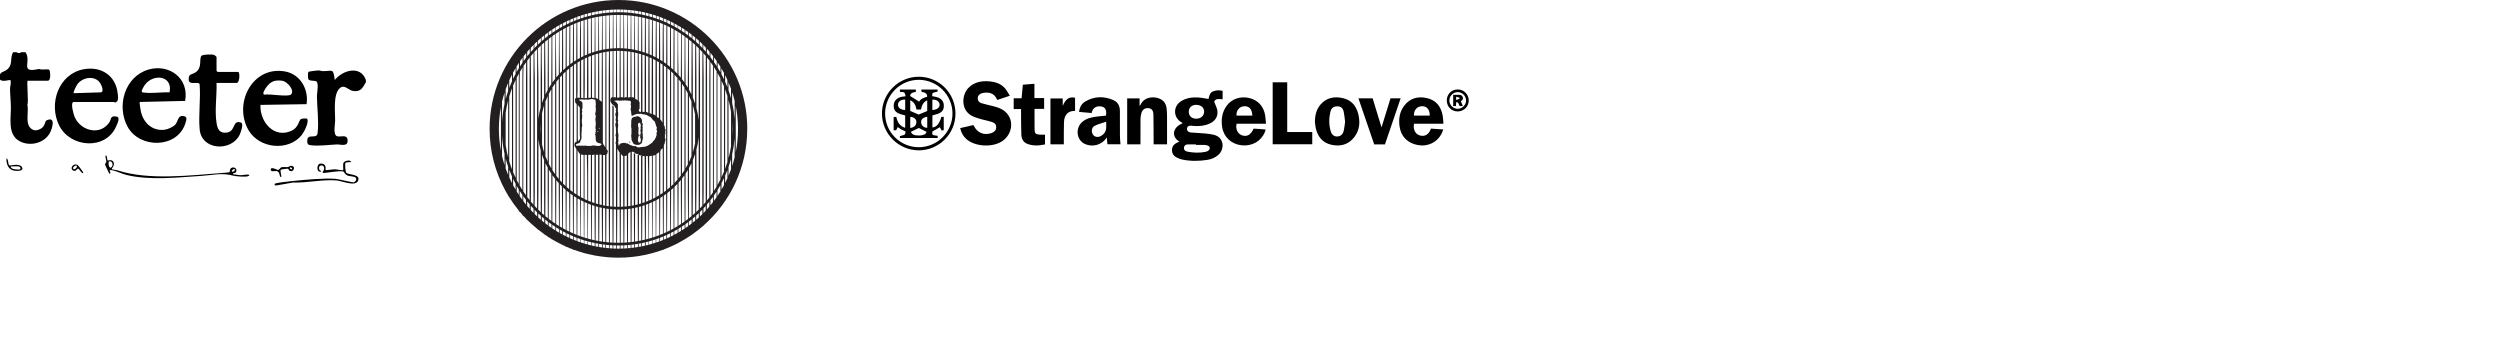 <?xml version="1.0" encoding="UTF-8"?>
<svg id="Layer_1" data-name="Layer 1" xmlns="http://www.w3.org/2000/svg" viewBox="0 0 3987.41 566.93">
  <defs>
    <style>
      .cls-1 {
        fill: #231f20;
      }
    </style>
  </defs>
  <g>
    <path class="cls-1" d="M1191.9,205.5c0-113.57-92.29-205.5-205.5-205.5s-205.5,91.93-205.5,205.5c0,35.87,9.19,69.57,25.32,98.92.1.2.16.37.27.59v-.11c1.29,2.32,2.59,4.63,3.97,6.9v.06c.72,1.08,1.08,1.8,1.8,2.88v-.1c4.62,7.36,9.66,14.42,15.14,21.11v.63c.36.72,1.08,1.44,1.44,1.8v-.72c1.42,1.69,2.86,3.35,4.33,5v.41c.36.72,1.08,1.08,1.44,1.8v-.59c1.52,1.67,3.1,3.29,4.68,4.91,0,.12,0,.24,0,.36.36.36,1.08,1.08,1.44,1.44,0-.09,0-.19,0-.29,1.41,1.42,2.87,2.78,4.32,4.15,0,.03,0,.07,0,.1.17.17.43.35.69.56.02.02.04.03.05.05.26.22.53.48.7.83v-.16c3.38,3.14,6.87,6.18,10.45,9.1v.08c.36.36.72.72,1.44,1.08v-.03c3.17,2.53,6.42,4.96,9.73,7.29v.31c.36.36.72.72,1.44.72h0c1.43.99,2.87,1.95,4.33,2.9,0,.11,0,.23,0,.34.36.36.72.36,1.08.72,0-.12,0-.25,0-.37,1.56,1.01,3.1,2.04,4.69,3v.25c.36.36.72.36,1.08.72v-.34c1.79,1.07,3.6,2.1,5.42,3.12.24.13.47.24.71.47v-.06c3.2,1.77,6.44,3.47,9.73,5.08v.03c.06,0,.13.04.19.06,1.84.89,3.71,1.71,5.58,2.55v.63c.36,0,.72.36,1.08.36v-.51c1.56.69,3.11,1.37,4.69,2.01v.29c.36,0,.72.36,1.08.36v-.23c1.56.63,3.11,1.25,4.69,1.85v.54c.36,0,.72.36,1.08.36v-.48c5.3,1.96,10.72,3.67,16.22,5.2v.33c.36,0,.72,0,.72.36v-.48c1.89.52,3.79,1.01,5.71,1.48.01.04.06.04.06.09v-.07c3.68.89,7.41,1.68,11.17,2.37,0,.07,0,.15,0,.23h.72v-.1c11.94,2.15,24.21,3.34,36.77,3.34,14.59,0,28.81-1.54,42.54-4.43,0,.03,0,.07,0,.1.3,0,.55-.05.64-.25,3.69-.79,7.34-1.69,10.96-2.67.03,0,.06-.01.08-.02,5.7-1.55,11.31-3.3,16.8-5.32v.34c.36,0,.72-.36,1.08-.36v-.4c1.77-.66,3.51-1.36,5.25-2.07.05-.01.11-.05.16-.05h0c1.75-.72,3.48-1.46,5.2-2.21.31-.08.62-.31.93-.31v-.11c1.72-.77,3.46-1.52,5.16-2.33.08-.03.17-.08.25-.08v-.03c1.83-.88,3.61-1.83,5.41-2.76v.27c.36-.36.72-.36,1.08-.72v-.1c7.37-3.87,14.47-8.17,21.27-12.88h0s.01,0,.02-.01c.25-.17.49-.35.74-.53.2-.09.4-.18.68-.18v-.31c5.49-3.87,10.78-8,15.86-12.38v.07c.36-.36,1.08-.72,1.44-1.08v-.24c42.87-37.65,69.94-92.84,69.94-154.43ZM925.47,382.88v3.47c-1.56-.53-3.14-1.03-4.69-1.61v-1.87c0-1.09,0-2.23,0-3.34,1.55.59,3.11,1.14,4.68,1.68,0,.54,0,1.12,0,1.66ZM828.85,295.88V125.46c.15-3.7.25-7.32.34-10.93,1.36-2.34,2.77-4.64,4.22-6.91-.05,5.75-.12,11.56-.23,17.47v177.91c-1.49-2.34-2.94-4.72-4.33-7.13ZM818.4,295.61v-10.29c1.26,2.64,2.58,5.25,3.96,7.82v9.44c-1.36-2.3-2.7-4.61-3.96-6.96ZM812.27,283.08v-12.17c1.33,3.54,2.79,7.01,4.33,10.44v10.75c-1.52-2.96-2.96-5.97-4.33-9.02ZM804.69,147.7v18.05c-2.04,9.32-3.39,18.89-3.97,28.66v-32.26c1.15-4.89,2.45-9.71,3.97-14.45ZM810.46,132.04v13.16c-1.46,4.26-2.81,8.58-3.97,12.97v-15.78c1.23-3.49,2.54-6.95,3.97-10.35ZM816.59,118.99v10.7c-1.54,3.43-2.99,6.91-4.33,10.44v-12.14c1.37-3.04,2.81-6.05,4.33-9ZM833.47,99.77c-1.42,2.05-2.79,4.13-4.12,6.23.04-2.84.08-5.69.09-8.47,1.33-1.92,2.67-3.84,4.07-5.72-.01,2.64-.02,5.28-.04,7.96ZM835.05,89.84c1.39-1.81,2.78-3.62,4.23-5.37,0,2.46-.01,4.9-.02,7.41-1.44,1.86-2.84,3.75-4.21,5.66,0-2.6,0-5.14,0-7.69ZM827.65,108.64c-1.27,2.08-2.49,4.2-3.68,6.34-.04-3.01-.07-6-.1-8.98,1.25-2.02,2.53-4.02,3.85-5.99-.01,2.84-.04,5.74-.07,8.63ZM822.36,117.88c-1.38,2.57-2.7,5.18-3.96,7.82v-.24c-.09-3.24-.16-6.43-.21-9.57,1.33-2.49,2.73-4.94,4.18-7.36v9.35ZM800.73,216.61c.58,9.79,1.93,19.36,3.97,28.68v18.05c-1.51-4.74-2.82-9.57-3.97-14.47v-32.26ZM806.5,215.23v-35.07c.96-6.85,2.26-13.59,3.97-20.17v91.02c-1.7-6.58-3.01-13.33-3.97-20.18v-15.6ZM812.27,215.23v-61.58c1.29-4.32,2.73-8.57,4.33-12.75v129.19c-1.59-4.18-3.04-8.43-4.33-12.75v-42.11ZM818.4,274.66v-138.32c1.25-3.02,2.56-6.01,3.96-8.95v156.23c-1.4-2.94-2.72-5.93-3.96-8.95ZM824.14,123.84c1.1-2.17,2.22-4.32,3.4-6.44-.04,2.68-.07,5.33-.13,8.06v167.91c-1.13-2.03-2.2-4.09-3.25-6.17V125.1c0-.42-.01-.84-.02-1.26ZM834.62,305.01V125.46c.25-6.89.34-13.65.39-20.33,1.36-2.04,2.77-4.05,4.21-6.03-.05,8.58-.13,17.35-.28,26.37v179.54c0,2.2,0,4.35,0,6.51-1.48-2.06-2.93-4.14-4.33-6.26v-.25ZM840.96,96.67c1.27-1.69,2.59-3.34,3.92-4.99-.09,10.77-.17,21.97-.17,33.42v179.54c0,4.91,0,9.72.01,14.47-1.28-1.59-2.56-3.18-3.78-4.81.05-3.09.09-6.18.16-9.3V125.46c0-9.91-.07-19.49-.15-28.79ZM846.56,89.59c1.46-1.76,2.96-3.47,4.48-5.17-.1,12.99-.2,26.69-.2,41.05v179.54c0,7.26,0,14.37.02,21.38-1.43-1.6-2.85-3.22-4.22-4.88.05-5.43.12-10.91.23-16.5V125.46c-.18-12.42-.27-24.4-.32-35.88ZM1121.67,71.62c1.42,1.43,2.8,2.9,4.17,4.37-.01,2.16-.03,4.32-.05,6.52-1.33-1.51-2.69-2.99-4.08-4.46-.02-2.17-.04-4.3-.05-6.43ZM1120.41,76.67c-1.47-1.52-2.95-3.03-4.47-4.5-.02-2.05-.03-4.1-.05-6.11,1.54,1.43,3.06,2.86,4.55,4.34-.01,2.07-.03,4.16-.04,6.27ZM1114.65,70.94c-1.44-1.37-2.88-2.74-4.36-4.06-.02-1.97-.04-3.91-.06-5.84,1.5,1.28,3,2.55,4.46,3.88-.01,1.98-.02,4.01-.04,6.03ZM1114.39,125.1v66.81c-.7-6.67-1.92-13.18-3.61-19.51v-46.94c-.23-18.54-.32-36.16-.44-52.43,1.44,1.35,2.88,2.69,4.27,4.08-.1,15.13-.23,31.3-.23,47.99ZM1017.04,246.6c-.36,19.83,0,39.3,0,58.05,0,7.24.02,14.38.06,21.38-1.35.35-2.72.65-4.09.95.04-7.31.06-14.76.06-22.33v-59.49h-.36c-.36,0-.72-.72-1.8-1.08v60.57c0,7.72.03,15.33.07,22.78-1.12.23-2.25.41-3.38.61.04-7.65.07-15.45.07-23.39v-62.43c.31-.07.63-.15,1.08-.3,2.16,0,5.05,3.24,5.77,3.24,1.44.72,3.24-.36,3.97,1.8,1.21.91,4.7.81,5.78,1.83-.71.07-.88.28-1.81-.03v55.88c0,6.72.02,13.34.05,19.86-1.11.34-2.23.65-3.35.96.03-6.81.05-13.76.05-20.81v-57.32c-.72,0-1.44-.36-2.16-.72ZM1017.4,382.88c0,.56,0,1.08,0,1.63-1.58.27-3.16.55-4.76.78.03-.81.04-1.6.07-2.41,0-15.44.17-32.91.27-51.44,1.39-.29,2.77-.62,4.14-.96.11,18.89.28,36.69.28,52.4ZM996.03,333.81c1.27-.09,2.55-.17,3.81-.3.11,17.9.26,34.77.26,49.73,0,1.14,0,2.26,0,3.4-1.48.11-2.96.26-4.45.34.04-1.36.07-2.71.12-4.09,0-14.99.15-31.53.26-49.07ZM978.11,169.45c-.72-.72-1.08-1.08-1.44-1.44v136.64c0,8.43.03,16.72.08,24.82-1.26-.1-2.51-.19-3.76-.32.04-7.88.07-15.92.07-24.14V125.46c-.19-15.23-.28-29.82-.32-43.58,1.49-.16,2.99-.28,4.49-.39-.1,13.96-.2,28.69-.2,43.97v29.25c-.12-.02-.24-.05-.36-.05-1.44.36-3.24,3.25-3.24,4.33,0,3.61,1.8,6.13,4.33,8.65,1.44,1.44,1.44-1.08,3.61,3.97.72,1.8,1.08.36,1.44,2.88-.02.01-.03.03-.05.05-.08-.15-.16-.26-.31-.41v.7c-.35.49-.36,1.26-.36,1.83.13,0,.25.02.36.03v1.41c0-.41.02-.93.15-1.37.12.05.21.13.21.29,0,.39-.08.73-.16,1.08h-.2v.79c-.43,1.24-1.08,2.31-1.08,3.54,0,1.8,1.08,3.24,1.08,4.69,0,1.8-.72,3.61-.72,5.05,0,0,.36.72.72.72v-1.08c0,.36.36,1.08.36,1.44,0,.12-.05.24-.06.36h-.3v1.29c-.43,1.15-1.08,2.29-1.08,3.76,0,2.16,1.08,4.33,1.08,6.49,0,.72-.36,1.08-.36,1.8h.36v.72s.02-.07.02-.11c0,.04-.01.07-.01.11h-.01v5.05c-.35,1.22-.72,2.4-.72,3.97,0,.66.88.74,1.03,1.3-.1-.06-.2-.11-.31-.22v8.29c-.36.72-.72,1.08-.72,2.16,0,.45.4,1.04.72,1.68v75.11c0,8.42.03,16.69.08,24.78-1.26-.04-2.51-.08-3.76-.16.04-8.14.08-16.47.08-24.98v-134.84c-.36,0-.36-.36-.72-.36ZM977.03,382.88c0,1.38,0,2.73,0,4.09-1.49-.08-2.95-.23-4.43-.34.04-1.13.06-2.25.1-3.39,0-15.18.15-31.94.26-49.73,1.26.13,2.53.21,3.81.3.11,17.65.26,34.29.26,49.07ZM961.79,331.83c1.14.22,2.28.42,3.43.61.11,18.3.27,35.54.27,50.8,0,.92,0,1.81,0,2.73-1.35-.16-2.7-.33-4.04-.52.03-.86.04-1.7.08-2.57,0-15.33.16-32.66.27-51.05ZM893.02,293.98c1.07,1.12,2.14,2.24,3.24,3.32v7.34c0,20.71.19,40.64.29,58.71-1.27-.73-2.56-1.44-3.82-2.2.11-17.5.28-36.64.28-56.52v-10.66ZM862.02,205.5c0-3.02.15-6.01.36-8.98v17.95c-.21-2.97-.36-5.96-.36-8.98ZM858.1,76.93c1.48-1.48,3.01-2.9,4.53-4.32-.11,16.53-.26,34.3-.26,52.86v45.67c-1.61,5.83-2.82,11.82-3.61,17.94v-63.61c-.43-17.07-.6-33.35-.67-48.54ZM977.26,77.15c-1.51.11-3.03.21-4.53.37-.03-10.69-.03-20.85-.03-30.29,0-8.07-.08-15.72-.16-22.85,1.67-.13,3.33-.28,5.02-.36-.08,7.24-.17,15.01-.17,23.21,0,9.41-.06,19.44-.13,29.92ZM971.62,46.87c-.15,9.67-.24,20.01-.32,30.84-1.41.17-2.83.33-4.23.54-.08-11.01-.14-21.54-.14-31.38,0-7.82-.07-15.16-.15-22,1.66-.18,3.33-.3,5-.44-.08,6.98-.16,14.47-.16,22.43ZM970.97,328.89c-1.25-.16-2.51-.3-3.75-.49.04-7.65.07-15.45.07-23.39v-58.55c.92-.55,1.64-1.41,1.8-2.74l-.36-.72c.36-.36.36-1.08,1.08-1.8,0-.26-1.56-2.28-2.52-3.62v-112.47c0-14.73-.1-28.96-.19-42.47,1.38-.22,2.77-.38,4.17-.55-.1,13.74-.18,28.25-.37,43.39v179.54c0,8.11.03,16.07.07,23.88ZM954.67,232.9c-3.24,0-6.85-1.44-10.82-.72,0,.36-.72.72-2.16.72l-.72-.36c-.72,0-1.08.36-2.16.36-1.8,0-4.33-.72-5.77-.72l-1.44.36c-2.89,0-3.24-.36-3.24-.36-.36,0-1.8.36-2.16.36-.36-.36-1.08-.36-1.44-.36-1.44,0-2.52.36-3.97.36-1.08,0-2.16,0-2.16-1.44,0-2.16,4.33-2.16,5.77-3.24,1.8-1.44,1.08-4.69,2.88-5.41v-1.08c0-1.08.36-2.52.36-3.97,0-.72,0-1.08-.36-1.8.36-1.8.72-8.29.72-13.34l.72-.72q0-.72-.36-1.08c.36-.36.36-1.08.36-1.44,0-1.08-.72-2.16-.72-3.24,0-.72.36-1.44.36-2.16-.36-.36-.36-.72-.36-1.44,0-1.08.36-2.52.36-3.25v-.36c0-.36.36-1.8.36-2.16-.36-.72-.36-1.08-.36-1.44s.36-.36.36-.72c0-.72-.72-2.52-.72-2.52,0-.36.72-3.61.72-3.97v-.36c0-1.08-.72-1.8-.72-2.88q0-.36,1.08-1.44v-7.57c0-5.05-5.77-4.69-5.77-6.49,2.89-.36,3.97-.36,6.49-.36,1.08,0,2.16.36,3.24.36,0-.36,1.08-.36,1.44-.36,1.08,0,2.16.36,3.24.36,1.8,0,4.33-1.08,6.49-1.08.72,0,2.88.72,5.41,1.08,0,1.08.72,5.77.72,6.85v.36c0,.36-.36,2.52-.36,2.88v.36c0,.36.36,3.24.36,3.61,0,3.24,0,5.41-1.08,7.93,0,1.44,1.08,3.24,1.08,4.69s-.72,3.24-.72,4.69c0,2.16.72,4.69.72,7.21,0,2.16-.72,3.97-.72,6.13,0,1.44.72,2.16.72,2.88s-.36,1.08-.36,1.44.36.36.36,1.08c0,1.08-.72,1.44-.72,2.16q.36.36.36,1.44c0,.36-1.08,1.8-1.08,2.16s.72.72,1.08,1.44c0-.36.36-.36.36,0,0,0,0,.36-.36,0,0,0,0,.2,0,.15v3.09c0,3.61.36,7.21,3.96,8.29,1.44.72,5.41.36,5.41,2.88-1.44,1.44-3.96,2.16-4.69,2.16ZM951.43,239.39l-.36.72s0-.36.36-.72ZM948.18,240.11q0,.36-.36,0c.36-.36.36,0,.36,0ZM948.54,235.78v-.36q.36.36,0,.36ZM944.58,234.34v.72c-.36,0-.36-.36-.36-.72h.36ZM941.69,241.55c0,.36-.36.36-.72.36q0-.36.36-.36h.36ZM921.15,125.46c0-8.74-.04-17.31-.08-25.7,1.24-.77,2.51-1.51,3.78-2.24-.05,9.2-.1,18.66-.1,28.3v30.46c-.75-.21-1.55-.53-2.52-.53-.4,0-.88.02-1.4.08.64-10.46.32-20.59.32-30.37ZM954.67,204.06c.36.36,0,.36,0,0h0ZM954.31,210.19c0,.36-.36.36-.72.36s-.72,0-1.08-.72c0-.36.72-.36,1.08-.36s.72,0,.72.72ZM956.48,203.7l.36.72c0,.36-1.08,1.08-1.8,1.08,0-.72,1.08-1.8,1.44-1.8ZM953.95,158.08c-1.34-.85-2.56-1.5-3.24-1.61-.23-.03-.49-.05-.72-.08v-30.93c0-13.37-.08-26.4-.17-38.83,1.42-.44,2.86-.84,4.3-1.23-.09,12.8-.17,26.25-.17,40.06v32.62ZM951.79,214.15c0-.36.36-.36,0,0,.36-.36.72-.36.36,0,0,0,0,.36-.36,0ZM948.18,125.1v31.09c-1.3-.14-2.61-.23-3.97-.31v-30.42c0-12.68-.07-25.04-.15-36.9,1.41-.51,2.84-.99,4.28-1.45-.08,12.18-.16,24.92-.16,37.99ZM942.42,125.46v30.33c-.36,0-.72-.05-1.08-.05-1.08,0-1.8.72-2.88.72v-31c0-11.92-.06-23.49-.14-34.64,1.39-.59,2.8-1.13,4.22-1.67-.05,11.62-.11,23.74-.11,36.31ZM936.29,125.46v30.69c-.33.04-.7.13-1.08.32h-2.87c.35-10.34.35-21.03.35-31,0-10.95-.05-21.69-.12-32.05,1.27-.61,2.56-1.18,3.86-1.75-.07,10.91-.13,22.22-.13,33.8ZM930.52,125.1v31.37h-.72l-1.08-.36c-.68,0-1.23.12-1.8.23v-30.87c0-9.91-.04-19.63-.1-29.07,1.26-.69,2.54-1.34,3.82-1.98-.06,9.94-.11,20.22-.11,30.69ZM921.5,214.87v-47.62c.79.82,2.42,3.05,3.54,4.78-.1-.14-.18-.28-.29-.42v43.26c.34,2.39.35,4.77.36,6.85-.72,0-1.44,2.16-2.52,2.88-.25.2-.51.35-.76.5-.3-3.41-.33-6.82-.33-10.23ZM925.83,182.79c-.18-.27-.36-.54-.36-.72.18.27.36.54.36.72ZM925.82,194.63c-.23-.2-.52-.31-.71-.31.1-.1.23-.24.37-.39.18.17.32.4.34.7ZM925.83,211.27c0,.17.04.34.06.51l-.42.21-.36-.36.72-.36ZM955.75,159.29v-33.83c0-13.95-.09-27.54-.17-40.46,1.43-.37,2.87-.69,4.32-1-.09,13.21-.18,27.16-.18,41.47v37c-.97-.92-2.43-2.09-3.97-3.18ZM959.72,207.3l.72-.72c0,.2-.04.34-.06.5l-.66.22ZM961.52,227.77v-101.94c0-14.61-.09-28.74-.19-42.16,1.43-.3,2.89-.54,4.34-.78-.09,13.44-.19,27.58-.19,42.22v109.6c0,.32.27.38.32.65-1.75-2.6-3.39-4.48-4.29-7.59ZM965.85,46.87c0,9.91-.07,20.51-.14,31.61-1.48.24-2.94.5-4.4.79-.08-11.12-.14-21.75-.14-31.67,0-7.81-.08-15.13-.16-21.98,1.66-.23,3.33-.45,5-.64-.08,6.79-.15,14.07-.15,21.9ZM960.08,47.23c0,10-.07,20.88-.15,32.31-1.47.31-2.93.65-4.38,1.01-.08-11.81-.15-23.02-.15-33.32,0-7.3-.07-14.23-.15-20.71,1.66-.29,3.32-.57,4.99-.82-.08,6.7-.15,13.88-.15,21.53ZM954.31,47.23c0,10.39-.08,21.72-.16,33.65-1.47.38-2.92.81-4.36,1.24-.08-12.39-.17-24.13-.17-34.89,0-6.98-.07-13.48-.15-19.66,1.65-.34,3.32-.61,4.98-.91-.08,6.43-.15,13.28-.15,20.57ZM948.54,46.87c0,10.98-.08,22.98-.17,35.65-1.46.45-2.9.95-4.34,1.46-.09-13.08-.18-25.45-.18-36.75,0-6.39-.06-12.51-.13-18.33,1.65-.4,3.3-.79,4.96-1.15-.07,6.05-.14,12.45-.14,19.12ZM942.55,84.48c-1.44.52-2.85,1.09-4.27,1.66-.1-13.78-.19-26.85-.19-38.91,0-5.92-.06-11.48-.12-16.83,1.52-.42,3.05-.84,4.58-1.22-.07,5.62-.13,11.47-.13,17.7.18,11.67.18,24.28.13,37.61ZM936.65,47.23c0,12.12-.1,25.49-.2,39.64-1.32.56-2.62,1.17-3.92,1.77-.1-14.8-.21-28.78-.21-41.4,0-5.29-.05-10.31-.11-15.18,1.51-.47,3.04-.88,4.56-1.31-.07,5.25-.12,10.69-.12,16.49ZM930.88,46.87c0,12.96-.12,27.37-.22,42.61-1.31.63-2.59,1.31-3.88,1.99-.1-15.85-.23-30.81-.23-44.24,0-4.6-.05-8.97-.1-13.23,1.5-.53,3.01-1.05,4.53-1.54-.06,4.66-.11,9.43-.11,14.41ZM925.11,47.59c0,13.6-.13,28.78-.23,44.86-1.3.71-2.57,1.46-3.84,2.21-.11-17.05-.25-33.11-.25-47.44,0-3.84-.04-7.51-.08-11.1,1.54-.6,3.09-1.2,4.65-1.76-.05,4.26-.12,8.63-.25,13.22ZM919.34,47.59c0,14.55-.15,30.89-.25,48.23-1.25.77-2.49,1.57-3.71,2.38v-50.98c0-3.04-.02-6.02-.06-8.95,1.4-.6,2.83-1.14,4.25-1.7-.05,3.56-.12,7.21-.23,11.02ZM913.93,47.23c0,15.86-.17,33.45-.28,52.13-1.37.94-2.72,1.89-4.05,2.88v-55.02c0-2.17,0-4.27,0-6.37,1.5-.7,3.01-1.39,4.53-2.05-.05,2.74-.11,5.55-.2,8.42ZM913.58,306.19c-1.34-.98-2.67-1.98-3.97-3.01V107.82c1.32-1.04,2.66-2.06,4.02-3.05-.03,6.77-.05,13.68-.05,20.69v179.54c0,.4,0,.79,0,1.19ZM903.84,298.36V112.64c1.31-1.17,2.64-2.32,4-3.43-.02,5.35-.04,10.76-.04,16.26v176.3c-1.35-1.1-2.67-2.24-3.97-3.4ZM898.07,124.74c.03-2.25.05-4.48.07-6.72,1.28-1.29,2.59-2.54,3.92-3.77-.01,3.7-.02,7.44-.02,11.21v171.27c-1.35-1.25-2.67-2.52-3.97-3.82V124.74ZM908.17,47.23c0,17.06-.2,36.1-.3,56.37-1.36,1.05-2.71,2.12-4.03,3.22v-59.59c0-1.2,0-2.35,0-3.52,1.49-.76,2.97-1.54,4.48-2.26-.04,1.91-.08,3.81-.15,5.78ZM902.4,47.23c0,18.38-.23,39.07-.32,61.12-1.32,1.15-2.62,2.32-3.89,3.52.14-23.36-.12-45.43-.12-64.64v-.46c1.46-.81,2.93-1.6,4.41-2.37-.03.95-.04,1.87-.08,2.83ZM896.29,113.68c-1.15,1.12-2.26,2.28-3.36,3.45-.31-24.32-.59-47.12-.61-67.04,1.42-.86,2.88-1.66,4.32-2.49,0,19.78-.27,42.18-.34,66.08ZM891.23,118.9c-1.37,1.5-2.7,3.04-4,4.61-.32-25.38-.63-49.02-.68-69.73,1.66-1.1,3.33-2.18,5.03-3.23-.03,20.5-.3,43.68-.35,68.34ZM885.45,125.46v.29c-1.49,1.89-2.94,3.82-4.33,5.79v-6.08c0-24.54,0-47.49-.22-67.79,1.62-1.16,3.24-2.31,4.9-3.42-.06,21.4-.35,45.56-.35,71.2ZM879.32,125.46v8.67c-1.39,2.07-2.7,4.2-3.97,6.36v-15.03c0-22.84,0-44.29-.18-63.52,1.48-1.15,2.97-2.28,4.48-3.38-.08,20.32-.33,42.96-.33,66.9ZM873.56,125.46v18.16c-1.27,2.32-2.47,4.68-3.61,7.08v-25.24c-.26-21.03-.33-40.88-.49-58.91,1.45-1.22,2.93-2.41,4.41-3.58-.1,19.17-.31,40.27-.31,62.49ZM867.79,125.46v30.03c-1.19,2.82-2.25,5.71-3.24,8.63v-38.66c-.48-19.15-.64-37.3-.69-54.02,1.38-1.26,2.81-2.48,4.22-3.7-.1,17.88-.29,37.32-.29,57.71ZM864.54,215.23v-34.68c.87-4.23,1.96-8.38,3.24-12.44v74.77c-1.29-4.06-2.38-8.21-3.24-12.44v-15.21ZM869.95,215.23v-53.34c1.09-2.91,2.3-5.76,3.61-8.55v104.32c-1.3-2.8-2.51-5.65-3.61-8.56v-33.87ZM875.36,215.23v-65.6c1.25-2.46,2.56-4.88,3.97-7.25v126.23c-1.4-2.37-2.72-4.78-3.97-7.25v-46.13ZM881.13,215.23v-75.79c1.38-2.18,2.82-4.32,4.33-6.41v144.93c-1.51-2.09-2.95-4.23-4.33-6.41v-56.32ZM887.25,215.23v-84.67c1.28-1.69,2.61-3.34,3.97-4.96v159.78c-1.36-1.62-2.69-3.27-3.97-4.96v-65.2ZM893,123.55c1.07-1.21,2.16-2.41,3.27-3.58,0,1.71,0,3.4,0,5.13v165.91c-1.1-1.16-2.18-2.34-3.24-3.55V125.1c0-.52-.01-1.03-.02-1.55ZM898.07,304.28v-5.26c1.3,1.23,2.62,2.42,3.97,3.59v2.39c0,21.79.21,42.72.31,61.53-1.54-.81-3.06-1.63-4.58-2.48.1-18.35.3-38.66.3-59.77ZM903.84,305.01v-.83c1.3,1.09,2.63,2.14,3.97,3.18.02,22.09.23,43.22.32,62.11-1.55-.74-3.07-1.55-4.6-2.33.1-19.07.31-40.05.31-62.13ZM909.6,308.75c1.3.97,2.64,1.91,3.98,2.83.04,21.57.25,42.16.33,60.5-1.55-.68-3.1-1.37-4.63-2.09.08-18.75.3-39.43.32-61.24ZM915.36,312.79c1.32.87,2.64,1.73,3.99,2.56.06,21.15.27,41.26.33,59.12-1.55-.62-3.11-1.22-4.65-1.88.07-18.13.28-38.47.32-59.81ZM915.37,307.47c0-.82,0-1.64,0-2.46V103.53c1.21-.85,2.44-1.67,3.68-2.47-.04,8.09-.08,16.35-.08,24.77v30.42c-1.19.44-2.16,1.25-2.16,2.75,0,0,.72,0,.72.72s-.72,1.08-.72,1.8c.72.36.72,1.08.72,1.8.47,1.18,1.27,1.9,2.16,2.55v60.07c-2.04.59-3.61.98-3.61,6.24,0,.72,2.16,3.25,2.89,5.41.12.04.24.16.36.23v66.83c0,1.84,0,3.66,0,5.49-1.34-.86-2.67-1.75-3.98-2.66ZM921.15,304.64v-64.84c1.24,1.93,2.5,4.53,3.96,5.89v58.96c0,3.02,0,6.01.01,8.99-1.34-.76-2.68-1.54-3.99-2.35,0-2.21.01-4.41.01-6.64ZM926.55,304.64v-58.16c.12.02.24.11.36.11h.72c1.19,0,2.14.47,3.24.64v57.76c0,3.94,0,7.85.02,11.72-1.47-.74-2.93-1.49-4.36-2.28,0-3.24.01-6.51.01-9.81ZM932.32,305.01v-58.04h3.64c.68,19.81.69,39.27.69,57.68,0,4.99.01,9.92.03,14.81-1.47-.65-2.94-1.3-4.38-2,.01-4.11.02-8.25.02-12.44ZM938.09,304.64v-57.68h3.61c.18,0,.45-.09.72-.18v57.86c0,5.8.02,11.52.04,17.17-1.48-.56-2.95-1.13-4.4-1.74.02-5.09.03-10.23.03-15.43ZM944.22,304.64v-57.32c1.08,0,2.16-.72,3.24-.72,0,0,.38.19.72.29v58.12c0,6.37.02,12.65.05,18.84-1.36-.44-2.72-.89-4.06-1.38.02-5.87.04-11.8.04-17.82ZM950.35,304.64v-57.89c.61.1,1.38.2,2.16.2.44,0,.95-.06,1.44-.11v57.8c0,7.08.02,14.06.06,20.92-1.24-.34-2.48-.68-3.71-1.06.03-6.51.05-13.13.05-19.86ZM956.12,304.64v-57.96c.36-.03.75-.08,1.08-.08.84,0,1.68.12,2.51.25-.33,19.85,0,39.35,0,57.8,0,7.57.03,15.02.07,22.33-1.25-.27-2.49-.55-3.73-.86.04-7.02.06-14.18.06-21.47ZM961.88,304.64v-57.46c.6.08,1.2.14,1.8.14.46,0,.95-.04,1.44-.12v57.81c0,7.81.03,15.49.07,23.02-1.13-.2-2.26-.38-3.38-.61.04-7.45.07-15.06.07-22.78ZM966.93,383.24c0-15.17.16-32.3.27-50.47,1.26.19,2.53.33,3.8.48.11,17.99.26,34.95.26,49.98,0,1.11,0,2.19,0,3.29-1.47-.12-2.95-.23-4.42-.39.03-.97.05-1.92.09-2.9ZM995.41,47.23c0-8.32-.08-16.05-.16-23.21,1.68.08,3.35.23,5.02.36-.08,7.16-.16,14.89-.16,23.21,0,9.41-.06,19.44-.13,29.92-1.46-.15-2.94-.25-4.42-.36-.07-10.56-.13-20.62-.13-29.92ZM1080.85,50.47c-.03,20.2-.29,43.02-.34,67.31-1.52-1.63-3.09-3.22-4.7-4.78V47.53c1.69.96,3.39,1.92,5.04,2.94ZM1108.62,165.19c-1.09-3.29-2.27-6.53-3.61-9.69v-29.67c-.26-20.8-.33-40.29-.48-58.01,1.46,1.26,2.93,2.52,4.35,3.83-.11,16.8-.26,34.9-.26,53.82v39.72ZM1102.85,125.46v25.24c-1.24-2.62-2.56-5.19-3.97-7.71v-17.9c0-22.14,0-43.15-.17-62.09,1.49,1.18,2.98,2.38,4.43,3.61-.1,18.19-.3,38.03-.3,58.85ZM1097.08,125.46v14.4c-1.15-1.94-2.35-3.86-3.61-5.73v-9.03c-.3-23.82-.35-46.34-.36-66.37,1.46,1.07,2.89,2.16,4.32,3.27-.01,19.22-.07,40.64-.36,63.46ZM1091.67,125.1v6.44c-1.28-1.81-2.6-3.59-3.97-5.33v-1.47c-.32-25.12-.36-49.08-.36-70.1,1.58,1.06,3.12,2.18,4.66,3.3-.08,20.39-.33,43.12-.33,67.16ZM1085.91,123.92c-1.21-1.48-2.46-2.92-3.74-4.34-.55-25.06-.59-48.33-.59-68.64,1.58.98,3.13,1.98,4.67,3-.06,21.06-.34,44.8-.35,69.98ZM1085.9,279.97c-1.17,1.55-2.37,3.08-3.61,4.58V126.44c1.24,1.5,2.44,3.03,3.61,4.58v148.95ZM1058.86,306.45c0-.36,0-.72,0-1.08v-74.15c.51-.68,1.08-1.35,1.08-1.56,0-1.44.36-3.97,1.44-4.69-.36,0-.36-.72-.36-1.08.36-.72.36-1.8.36-1.8,0-1.08-1.08-1.8-1.08-2.88q.36-1.08.36-1.44v-.36c0-.36-.36-1.8-.36-2.16,0-1.08,1.08-1.08,1.08-1.8,0-1.08-.36-1.44-.36-2.16,0-1.8.72-3.97.72-5.05l-.72.36c-1.08-1.8-.36-3.97-1.08-5.41-.16-.48-.61-1.03-1.08-1.58v-74.13c0-7.09-.02-14.08-.05-20.95,1.25.9,2.49,1.83,3.71,2.77-.03,5.97-.05,12.02-.05,18.18v178.29c-1.18.92-2.39,1.82-3.61,2.7ZM1033.99,247.68s0,.36-.36,0c0-.36.36-.36,0,0q.72-.36.36,0ZM1033.68,247.73c.17.17.08.08,0,0h0ZM1023.9,234.34c-1.44,0-3.25.72-4.33.72-2.16,0-3.97,0-5.41-2.16-.72,0-1.44.36-2.52.36-.72,0-1.44-.72-1.8-.72-.72,0-.72.36-1.08.36-.36-.36-.72-1.08-1.8-1.08-2.16,0-3.97-2.16-5.77-2.88-1.08-.36-3.61,0-4.33-1.44,0,0-.36.72-.72.72s-1.08-.36-1.08-.36c-2.16,0-3.61.72-5.41,1.08l-1.44,1.8h-.72v.36s0,.36.36.36c-.36-.36-.36,1.44-.72,1.44v-1.44h-1.08c0-.72.72-1.44.72-1.8,0-.72-1.08-.72-1.08-1.8s.72-1.8.72-2.88-.36-2.52-.36-3.97c0-1.8.36-3.25.36-5.05,0-2.52-1.08-5.05-1.08-7.57,0-.36.36-.72.36-1.44l-.36-1.08c0-2.16.72-4.33.72-6.49-.36-1.08-.36-1.44-.36-1.44,0-.36,0-.72.36-.72-.72-.72-.72-.36-.72-2.52,0-.36.72-2.16.72-2.52s-.72-1.44-.72-1.8c0-2.52.36-5.05.72-7.21,0-.36-.36-.72-.36-1.44,0,0,.36-.36.36-1.08,0-1.44-.72-2.88-.72-5.05.36,0,.36-.72.36-1.08s-.36-.72-.36-1.44c0-1.08.36-2.16.36-3.24,0,0-.36-1.08-.36-1.8.36-.36.36-1.44.36-1.44,0-.36-3.24-4.33-3.61-4.33,0,0-2.89-1.08-2.89-1.44,2.16,0,3.97-.72,5.41-.72l1.08.36,1.08-.36c.36.36.72.36.72.72.36,0,1.08-.36,1.8-.36.36,0,.72.36,1.44.36.72-.36,2.16-1.08,2.52-1.08.36.36.72.72,1.08.72.72,0,1.44,0,2.16-.72,0,.36.36.36.72.36h.72c.36,0,.72.36.72.72.36-.72.72-.72,1.08-.72,1.08,0,2.52.72,3.61.72.36-.36.72-.36,1.08-.36,1.08,0,2.16,2.52,2.16,3.61,0,0-.36.72-.72,1.08,0,.72.72,5.41.72,5.77-.72,1.08-.72,2.52-.72,3.97.72,0,1.08,9.73,1.8,9.73,1.8,0,2.88-1.08,4.69-1.8,1.44-.72,5.41-1.44,5.77-1.44l1.44.72c.36-.36,1.08-.72,2.16-.72l.36.36,1.08-.36c1.08.72,1.44,1.08,3.61,1.08s6.49,1.44,8.29,3.24c2.89,0,5.77,5.05,6.13,5.41.72,1.44,3.61,1.8,3.61,4.33.72,2.52,1.44,2.52,1.44,5.77h.72c0,1.8,1.08,1.8.72,2.88-.36.72-.72,2.52-.72,2.52.72.72,1.08,2.52,1.08,4.33-.72,0-1.08.36-1.08,1.08,0,1.08.36,1.8.36,2.88,0,1.44-1.44,3.24-1.44,5.05h-.72c0,2.16-1.8,3.97-3.24,5.05-1.08,1.08-.72,1.8-1.8,2.52-5.05,3.61-8.29,6.85-16.22,6.85ZM1029.41,248.73c-.08-.03-.11-.11-.11-.32h.72c0,.07-.01.08-.02.13-.2.07-.4.15-.6.2ZM1000.46,237.59h.36s0,.36-.36,0ZM1001.54,238.31h.36q0,.36-.36,0ZM1001.9,305.01v-59.85c2.2-1.57,2.21-2.59,3.61-2.83v62.32c0,8.06.03,15.98.07,23.75-1.24.19-2.5.34-3.75.49.04-7.79.07-15.75.07-23.88ZM1002.98,242.63h.36q0,.36-.36,0ZM999.38,230.38v-.36q.36.36,0,.36ZM995.77,233.98c.36,0,.36.36,0,0h0ZM982.79,204.42c0,.2-.02.26-.08.24-.02-.13-.08-.26-.11-.38.14-.12.19-.12.19.14ZM982.79,206.94c-.15,0-.22.13-.28.3.02-.1.03-.21.06-.3h.21ZM990.73,160.07q0,.36-.36.36t-.36-.36c.72-.36.72,0,.72,0ZM1001.35,82.05c1.46.18,2.91.35,4.35.58-.09,13.51-.19,27.75-.19,42.47v29.66c-.84.19-1.68.62-2.52.62l-.36-.36c-.36.72-.72.72-.72.72l-.36-.36v-29.92c0-15.07-.1-29.62-.2-43.41ZM1057.81,204.44s-.01,0-.03-.03c.01-.01.01,0,.02-.02,0,.01,0,.03,0,.04ZM1057.06,215.59c.36,0,.36.36,0,0h0ZM1059.23,213.43q0,.36-.36,0,.36-.36.36,0ZM1056.7,125.1v70.64c-.8-1.69-2.12-3.76-3.61-5.42v-64.86c0-8.45-.03-16.75-.08-24.87,1.26.8,2.52,1.62,3.75,2.47-.04,7.22-.06,14.58-.06,22.04ZM1056.34,201.53v.36l-.36-.36h.36ZM1054.9,224.25c-.36.36-.36,0,0,0v.36s-.36,0,0-.36ZM1052.74,210.19c.36-.36.36,0,0,0h0ZM1052.38,205.86c.36.36,0,.36,0,0h.36s0,.36-.36,0ZM1053.46,212.35s0,.36-.36,0h.36ZM1050.93,125.46v62.89c-.75-.52-1.49-.88-2.16-.88l-1.08-1.08v-60.93c0-9.62-.04-19.01-.1-28.15,1.15.65,2.3,1.3,3.43,1.99-.05,8.53-.08,17.26-.08,26.16ZM1050.93,229.66q0,.36-.36,0h.36ZM1045.53,125.46v59.09c-1.32-1.36-2.7-2.01-3.94-2.33.3-19.7-.02-38.74-.02-56.76,0-10.73-.05-21.26-.11-31.43,1.4.7,2.81,1.4,4.18,2.15-.06,9.49-.1,19.26-.1,29.28ZM1039.4,125.82v55.94c-.87-.17-1.44-.4-1.44-1.14-.36.36-.72.36-1.08.36-.27,0-.49-.11-.72-.24v-55.64c0-11.5-.06-22.75-.13-33.6,1.17.51,2.34,1.04,3.5,1.59-.07,10.58-.12,21.54-.12,32.73ZM1033.99,125.46v54.44l-2.88-1.44c-.24.24-.48.3-.72.33v-53.69c0-12.39-.07-24.4-.15-35.96,1.31.49,2.61,1,3.89,1.54-.07,11.21-.14,22.86-.14,34.78ZM1029.3,179.9h.36q0,.36-.36,0c.36.36,0,.36,0,0ZM1028.22,125.1v53.36h-2.52l-.36-.36-.72.36v-53.36c0-13.07-.08-25.81-.16-37.99,1.31.42,2.62.86,3.92,1.33-.08,11.77-.15,24.02-.15,36.66ZM1022.45,125.46v52.8c-.47.1-1.05.2-1.44.2-.36-.36-.72-.36-1.08-.36l-.36.36v-1.44h-.72v-.36c0-1.44,1.44-3.61,1.44-3.97-.36-.36-.36-.72-.36-.72.36-.72.36-1.8.36-1.8-.36-.36-.36-1.8-.36-1.8.36-.36.36-.72.36-1.08l-.36-.36c0-.72.36-1.08.36-1.44,0-.88-.49-3.64-1.44-4.65v-35.37c0-13.85-.08-27.27-.17-40.06,1.32.36,2.64.73,3.94,1.12-.08,12.47-.17,25.53-.17,38.94ZM1018.49,174.86c0-.36,0-1.44.36-1.44,0,.36,0,1.44-.36,1.44ZM1017.04,125.46v34.65c-.8-.46-1.39-1.33-2.16-1.84-.51-.25-1.19-.34-1.8-.61v-32.2c0-14.31-.09-28.25-.18-41.47,1.45.32,2.89.64,4.32,1-.09,12.91-.18,26.47-.18,40.46ZM1012,177.38q0,.36-.36,0,.36-.36.36,0ZM1011.28,125.46v30.47c-.83-.7-1.67-.9-2.16-.9-.8,0-1.21.2-1.8.3v-30.22c0-14.63-.1-28.78-.19-42.22,1.45.25,2.9.49,4.34.78-.09,13.32-.18,27.37-.18,41.8ZM1010.56,158.27c0,.36-.36.36,0,0h0ZM1008.75,166.56c.36-.36.36,0,0,0h0ZM1008.39,165.84q0,.36-.36,0h.36ZM1006.95,175.22c.36,0,.36.36,0,0h0ZM1045.17,226.05v-.36q.36.36,0,.36ZM1045.17,243.36s0,.36-.36,0c.36-.36.72,0,.36,0ZM1043.72,239.03c.36-.36.36,0,0,0h0ZM1043,241.55c.36-.36.36,0,0,0h0ZM1042.28,240.47h.36q0,.36-.36,0c.36.36,0,.36,0,0ZM1041.2,248.33c.7-.3,1.44-.65,2.88-.65.56-.09,1.02-.36,1.44-.69v57.66c0,3.43,0,6.83.01,10.22-1.43.78-2.9,1.52-4.36,2.24.01-4.11.02-8.26.02-12.46v-56.31ZM1046.97,304.64v-59.02c.68-.64,1.43-1.19,2.52-1.19.36-.72.36-1.44,1.8-1.44v61.65c0,2.3,0,4.58.01,6.87-1.43.88-2.88,1.72-4.35,2.54,0-3.11.01-6.24.01-9.41ZM1053.1,304.64v-63.7c.42-.48.82-.93,1.08-1.19l-.72-.72c1.46-.62,2.74-1.54,3.61-2.86v69.19c0,.79,0,1.57,0,2.36-1.31.91-2.64,1.78-3.98,2.64,0-1.91,0-3.8,0-5.72ZM1064.27,215.23v-89.77c.07-5.66.11-11.21.13-16.69,1.43,1.15,2.82,2.34,4.19,3.55v186.35c-1.42,1.25-2.86,2.47-4.33,3.66v-87.1ZM1070.38,113.91c1.23,1.13,2.45,2.29,3.64,3.47,0,2.68-.01,5.37-.01,8.09v168.17c-1.18,1.17-2.38,2.31-3.61,3.44V125.46c0-3.9,0-7.74-.02-11.56ZM1075.81,215.23v-96.01c1.61,1.67,3.17,3.38,4.69,5.14,0,.37,0,.73,0,1.1v161.17c-1.52,1.75-3.08,3.47-4.69,5.14v-76.54ZM1074.37,47.23c0,19.2-.25,40.93-.33,64.09-1.2-1.12-2.43-2.21-3.68-3.28-.09-22.16-.32-42.75-.32-60.81,0-.98,0-1.9,0-2.86,1.46.76,2.91,1.53,4.34,2.34,0,.18,0,.34-.02.52ZM1068.6,47.23v59.28c-1.36-1.14-2.76-2.23-4.17-3.31.04-20.33-.15-39.23-.15-55.97,0-1.96,0-3.87,0-5.78,1.49.71,2.96,1.48,4.43,2.24-.04,1.18-.06,2.34-.1,3.54ZM1062.83,47.23c0,16.54-.18,34.97-.29,54.55-1.24-.91-2.49-1.81-3.76-2.68-.11-18.7-.27-36.31-.27-51.88,0-2.86,0-5.66,0-8.4,1.51.66,3.01,1.34,4.49,2.04-.05,2.09-.09,4.19-.16,6.36ZM1057.06,46.87c0,15.3-.16,32.59-.27,50.93-1.26-.82-2.52-1.65-3.8-2.43-.11-17.31-.25-33.61-.25-48.14,0-3.71-.04-7.29-.08-10.8,1.54.61,3.09,1.2,4.61,1.85-.05,2.8-.12,5.66-.21,8.6ZM1051.29,47.23c0,14.21-.14,30.12-.25,47.02-1.16-.67-2.31-1.36-3.49-2-.1-16.04-.23-31.19-.23-45.03,0-4.5-.04-8.75-.1-12.87,1.44.52,2.87,1.07,4.29,1.62-.05,3.64-.12,7.36-.23,11.25ZM1045.89,47.23c0,13.55-.12,28.38-.23,44.05-1.4-.73-2.81-1.45-4.25-2.13-.1-14.99-.21-29.15-.21-41.92,0-5.25-.05-10.18-.11-14.96,1.7.54,3.37,1.13,5.05,1.71-.05,4.27-.12,8.64-.25,13.25ZM1039.76,47.59c0,12.43-.11,26.18-.21,40.72-1.18-.54-2.36-1.08-3.56-1.58-.1-14.22-.2-27.68-.2-39.86,0-5.65-.06-11.01-.12-16.19,1.4.4,2.82.77,4.21,1.2-.07,5.03-.12,10.23-.12,15.71ZM1034.35,47.23c0,11.87-.1,24.95-.19,38.77-1.31-.52-2.62-1.05-3.95-1.54-.09-13.3-.18-25.91-.18-37.6,0-6.24-.06-12.11-.13-17.75,1.54.38,3.06.79,4.59,1.22-.07,5.37-.13,10.95-.13,16.89ZM1028.58,46.87c0,11.51-.09,23.91-.18,36.99-1.32-.46-2.64-.92-3.97-1.33-.09-12.67-.17-24.67-.17-35.65,0-6.75-.06-13.11-.14-19.09,1.54.33,3.07.7,4.6,1.07-.07,5.72-.14,11.67-.14,18.02ZM1022.81,47.23c0,10.72-.08,22.44-.17,34.79-1.33-.39-2.66-.79-4-1.14-.08-11.84-.16-23.13-.16-33.65,0-7.29-.07-14.13-.15-20.55,1.54.28,3.09.52,4.62.83-.08,6.19-.14,12.78-.14,19.72ZM1017.4,47.23c0,10.42-.07,21.6-.15,33.32-1.45-.36-2.91-.7-4.39-1.01-.08-11.43-.15-22.31-.15-32.31,0-7.64-.07-14.82-.15-21.51,1.67.24,3.33.53,4.99.82-.08,6.46-.15,13.35-.15,20.69ZM1011.64,47.23c0,9.92-.07,20.7-.15,32.03-1.46-.29-2.92-.55-4.4-.79-.08-11.09-.14-21.7-.14-31.61,0-7.78-.07-15.09-.15-21.89,1.67.19,3.34.4,5,.64-.08,6.72-.16,13.93-.16,21.61ZM1005.87,46.87c0,9.84-.07,20.36-.14,31.38-1.46-.22-2.94-.39-4.41-.56-.07-10.68-.14-20.89-.14-30.45,0-8.06-.08-15.7-.16-22.79,1.67.13,3.35.26,5,.44-.08,6.82-.15,14.13-.15,21.99ZM999.94,81.87c-.1,13.96-.2,28.68-.2,43.95v29.56h-.36l-.72-.72c.36-.36-2.89,1.08-2.89,1.44v-30.64c0-15.23-.1-30.01-.2-43.97,1.46.11,2.92.22,4.36.38ZM993.97,125.46v30.01c-.8-.24-1.73-.45-2.52-.45-.46,0-.95.04-1.44.1v-29.66c0-15.33-.1-30.21-.2-44.26,1.46.04,2.92.09,4.37.18-.1,13.99-.2,28.81-.2,44.08ZM988.2,125.46v29.9c-1.23.19-2.47.39-3.61.39-.14,0-.23-.03-.36-.03v-30.25c0-15.34-.11-30.23-.2-44.29.79-.01,1.57-.06,2.36-.06.67,0,1.33.04,2.01.05-.1,14.06-.2,28.95-.2,44.29ZM982.43,125.46v29.93c-.69-.18-1.42-.37-2.52-.37-.47,0-1.07.02-1.44.22v-73.85c1.38-.09,2.77-.14,4.17-.19-.1,14.04-.2,28.92-.2,44.25ZM982.07,228.21c.36-.36.36,0,0,0h0ZM983.41,235.93c.84.81,1.91,1.64,1.91,2.74.72,0,1.44,2.88,1.8,3.24.11.22.55.63,1.08,1.1v61.63c0,8.56.04,16.97.08,25.19-.63,0-1.25.05-1.88.05s-1.25-.04-1.88-.05c.05-8.11.08-16.39.08-24.83v-67.78c-.48-.48-.88-.89-1.18-1.3ZM990.37,304.64v-59.6c.42.46.72.89.72,1.19v.36c.33.65,1.8,1.85,2.88,2.35v55.7c0,8.49.03,16.82.08,24.98-1.25.08-2.51.12-3.76.16.05-8.21.08-16.59.08-25.14ZM996.13,304.64v-56.24c.36.36,1.44.36,1.44.36,1.23-.74,1.81-.92,2.16-1.01v57.25c0,8.2.03,16.25.07,24.14-1.24.13-2.5.23-3.76.32.04-8.09.08-16.37.08-24.82ZM1001.54,383.24c0-15.25.16-32.1.26-49.98,1.27-.15,2.54-.29,3.8-.48.11,18.04.26,35.04.26,50.11,0,1.1,0,2.18,0,3.27-1.47.16-2.95.26-4.43.38.03-1.1.06-2.18.1-3.29ZM1007.31,382.88c0-15.16.16-32.28.27-50.44,1.15-.19,2.29-.39,3.43-.61.11,18.39.27,35.72.27,51.05,0,.87,0,1.72,0,2.58-1.35.19-2.7.36-4.06.52.03-1.04.05-2.05.09-3.1ZM1024.62,304.64v-55.16c.72,0,1.08-.72,2.16-.72.67,0,1.07.27,1.44.48v55.76c0,5.94.02,11.8.04,17.59-1.22.44-2.46.85-3.7,1.26.03-6.3.05-12.7.05-19.2ZM1030.38,304.64v-55.46c.65-.2,1.35-.43,2.16-.43.22,0,.47.07.73.17.71,19.05.72,37.74.72,55.72,0,5.3.02,10.53.04,15.71-1.22.51-2.45.99-3.68,1.46.02-5.65.04-11.37.04-17.17ZM1035.43,304.64v-55.37c1.09-.31,3.09-.87,3.61-.87l.36.36c.14,0,.23-.04.36-.05v55.94c0,4.43.01,8.8.02,13.15-1.45.69-2.91,1.35-4.39,1.99.02-4.99.03-10.03.03-15.13ZM1039.8,322.58c.09,20.33.28,39.54.31,56.52-1.66.52-3.35.96-5.04,1.43.02-16.8.21-35.83.3-56.02,1.49-.62,2.96-1.27,4.42-1.94ZM1041.16,321.97c1.49-.7,2.95-1.44,4.4-2.19.08,20.6.28,40.1.32,57.39-1.67.58-3.34,1.17-5.03,1.7.03-17.31.23-36.51.31-56.9ZM1046.94,319.06c1.48-.79,2.93-1.62,4.38-2.47.07,20.92.27,40.8.33,58.46-1.67.64-3.34,1.27-5.02,1.86.04-17.62.24-37.14.32-57.85ZM1053.08,315.58c1.35-.82,2.67-1.69,3.99-2.56.04,21.31.25,41.62.32,59.74-1.53.65-3.09,1.24-4.65,1.85.06-17.83.27-37.92.33-59.04ZM1058.86,311.84c1.22-.84,2.43-1.7,3.62-2.58.03,21.73.24,42.49.32,61.05-1.41.66-2.83,1.31-4.27,1.93.07-18.32.29-38.87.32-60.41ZM1064.27,307.92c1.47-1.12,2.92-2.26,4.33-3.43v.51c0,22.1.21,43.3.31,62.32-1.65.84-3.29,1.68-4.96,2.47.09-18.94.3-39.83.32-61.87ZM1070.4,305.01v-2.08c1.22-1.05,2.43-2.12,3.61-3.22v5.29c0,21,.2,41.19.3,59.47-1.39.77-2.8,1.51-4.21,2.25.1-18.96.31-39.79.31-61.71ZM1075.81,305.01v-7.01c1.6-1.55,3.17-3.14,4.69-4.77v11.78c0,19.58.17,38.45.28,55.73-1.73,1.05-3.49,2.04-5.26,3.04.1-18.09.29-38.04.29-58.77ZM1082.3,305.01v-13.74c1.23-1.37,2.44-2.76,3.61-4.19v17.56c0,18.41.15,36.2.26,52.63-1.37.9-2.74,1.79-4.13,2.65.11-17.06.27-35.64.27-54.92ZM1087.71,304.28v-19.5c1.37-1.74,2.69-3.52,3.97-5.33v25.19c0,17.05.13,33.42.24,48.67-1.48,1.06-2.95,2.12-4.46,3.14.11-16.33.25-33.87.25-52.17ZM1087.71,277.46v-143.91c1.38,1.93,2.7,3.89,3.97,5.9v132.11c-1.27,2.01-2.59,3.97-3.97,5.9ZM1093.48,214.87v-72.49c1.27,2.14,2.46,4.33,3.61,6.54v113.14c-1.14,2.22-2.34,4.4-3.61,6.54v-53.74ZM1098.88,214.87v-62.33c1.45,3.05,2.77,6.17,3.97,9.35v87.21c-1.2,3.18-2.52,6.3-3.97,9.35v-43.58ZM1105.01,215.59v-47.48c1.49,4.7,2.68,9.53,3.61,14.45v45.88c-.92,4.92-2.12,9.75-3.61,14.45v-27.29ZM1108.92,65.7c-1.47-1.29-2.93-2.59-4.45-3.84-.02-1.88-.04-3.77-.06-5.6,1.53,1.21,3.04,2.42,4.53,3.67,0,1.91-.02,3.82-.03,5.77ZM1103.17,60.84c-1.49-1.2-2.99-2.39-4.52-3.55-.02-1.86-.05-3.67-.07-5.48,1.56,1.14,3.09,2.31,4.61,3.49,0,1.82-.01,3.68-.02,5.54ZM1097.44,56.34c-1.42-1.06-2.88-2.06-4.32-3.07,0-1.8,0-3.6,0-5.35,1.47.99,2.89,2.04,4.33,3.08,0,1.77,0,3.53,0,5.35ZM1092.02,52.49c-1.54-1.07-3.1-2.1-4.68-3.12,0-.71,0-1.44,0-2.14v-3.03c1.57.99,3.15,1.97,4.69,3,0,1.73,0,3.52,0,5.29ZM1086.27,46.87c0,.59,0,1.21,0,1.81-1.55-.99-3.1-1.98-4.68-2.93v-5.01c1.57.91,3.14,1.82,4.69,2.77v3.36ZM1080.86,45.34c-1.67-.99-3.35-1.97-5.05-2.9,0-1.68-.01-3.32-.02-4.94,1.71.91,3.39,1.87,5.07,2.83v5.01ZM1074.54,41.73c-1.48-.8-3-1.55-4.5-2.31,0-1.67-.02-3.28-.03-4.89,1.56.76,3.09,1.57,4.63,2.37-.02,1.59-.05,3.19-.1,4.83ZM1068.82,38.8c-1.51-.75-3.03-1.47-4.57-2.18,0-1.6-.01-3.21-.02-4.77,1.56.7,3.13,1.37,4.67,2.11-.02,1.59-.04,3.2-.07,4.84ZM1063.08,36.09c-1.53-.7-3.05-1.42-4.6-2.07,0-1.57-.02-3.15-.03-4.67,1.58.65,3.14,1.32,4.7,2.01-.01,1.54-.04,3.14-.07,4.73ZM1057.33,33.56c-1.57-.65-3.15-1.26-4.74-1.87-.02-1.59-.04-3.15-.07-4.69,1.64.61,3.24,1.27,4.86,1.92-.01,1.51-.03,3.08-.05,4.64ZM1051.58,31.29c-1.46-.55-2.93-1.06-4.41-1.57-.02-1.56-.04-3.08-.06-4.59,1.51.51,3.02.99,4.51,1.53-.01,1.52-.02,3.06-.04,4.63ZM1046.19,29.39c-1.71-.58-3.42-1.18-5.16-1.72-.02-1.55-.04-3.02-.06-4.52,1.76.53,3.51,1.09,5.25,1.67,0,1.5-.02,3.01-.03,4.56ZM1039.94,27.36c-1.43-.43-2.87-.83-4.32-1.23-.02-1.56-.04-3.01-.06-4.52,1.49.4,2.96.83,4.44,1.26-.02,1.49-.04,2.93-.06,4.48ZM1034.53,25.82c-1.55-.42-3.12-.8-4.69-1.18-.02-1.54-.04-2.97-.06-4.45,1.61.38,3.22.73,4.81,1.15-.02,1.5-.04,2.93-.06,4.49ZM1028.77,24.4c-1.57-.37-3.12-.76-4.71-1.09-.02-1.5-.04-2.98-.06-4.42,1.62.33,3.22.71,4.82,1.08-.02,1.48-.04,2.9-.06,4.43ZM1023.01,23.11c-1.56-.31-3.15-.57-4.72-.85-.02-1.49-.04-2.97-.05-4.4,1.62.27,3.23.55,4.83.87-.02,1.43-.04,2.9-.05,4.38ZM1017.61,22.14c-1.69-.29-3.39-.56-5.1-.8-.02-1.48-.04-2.94-.05-4.37,1.74.24,3.48.5,5.21.78-.02,1.43-.04,2.9-.05,4.39ZM1011.85,21.25c-1.7-.23-3.39-.46-5.1-.65-.02-1.48-.04-2.94-.05-4.37,1.75.19,3.47.43,5.21.66-.02,1.42-.04,2.88-.05,4.35ZM1006.08,20.52c-1.69-.18-3.4-.29-5.11-.43-.02-1.48-.03-2.93-.05-4.34,1.74.13,3.48.23,5.21.41-.02,1.42-.03,2.88-.05,4.35ZM1000.32,20.04c-1.7-.13-3.4-.27-5.12-.35-.02-1.47-.04-2.91-.05-4.33,1.75.08,3.48.22,5.22.35-.02,1.42-.03,2.86-.05,4.33ZM994.55,19.67c-1.7-.07-3.41-.1-5.12-.13-.02-1.47-.04-2.91-.05-4.33,1.74.03,3.49.06,5.22.13-.02,1.41-.03,2.86-.05,4.32ZM994.5,24c-.08,7.16-.17,14.91-.17,23.23,0,9.28-.06,19.3-.13,29.82-1.47-.09-2.95-.13-4.42-.17-.07-10.46-.13-20.42-.13-29.65,0-8.31-.08-16.12-.17-23.36,1.68.03,3.35.05,5.02.13ZM988.56,47.23c0,9.21-.06,19.17-.13,29.61-.68-.01-1.35-.05-2.03-.05-.8,0-1.59.05-2.39.06-.07-10.45-.13-20.41-.13-29.62,0-8.31-.08-16.12-.17-23.37.9-.01,1.79-.07,2.69-.07.78,0,1.55.05,2.33.06-.08,7.24-.17,15.06-.17,23.37ZM982.79,47.23c0,9.23-.06,19.2-.13,29.66-1.4.04-2.8.09-4.19.17v-29.83c0-8.32-.08-16.06-.17-23.23,1.55-.07,3.1-.09,4.66-.12-.08,7.24-.17,15.04-.17,23.35ZM978.25,19.67c-.02-1.47-.03-2.91-.05-4.33,1.61-.07,3.23-.1,4.86-.12-.02,1.41-.03,2.86-.05,4.33-1.59.03-3.18.05-4.76.12ZM977.6,19.69c-1.72.08-3.41.22-5.12.35-.02-1.47-.03-2.92-.05-4.34,1.74-.13,3.47-.26,5.22-.34-.02,1.42-.03,2.86-.05,4.33ZM971.83,20.09c-1.7.13-3.42.24-5.11.42-.02-1.48-.04-2.94-.05-4.36,1.72-.18,3.47-.28,5.21-.41-.02,1.42-.03,2.87-.05,4.34ZM966.06,20.6c-1.71.19-3.41.42-5.11.65-.02-1.48-.04-2.93-.05-4.36,1.73-.23,3.46-.48,5.21-.66-.02,1.43-.03,2.89-.05,4.37ZM960.29,21.34c-1.71.24-3.4.51-5.1.8-.02-1.49-.04-2.96-.05-4.4,1.73-.29,3.46-.54,5.2-.78-.02,1.43-.04,2.89-.05,4.37ZM954.52,22.26c-1.7.29-3.4.57-5.09.91-.02-1.51-.04-2.94-.05-4.4,1.72-.34,3.46-.64,5.19-.93-.02,1.44-.04,2.92-.05,4.42ZM948.74,23.3c-1.7.35-3.38.78-5.07,1.17-.02-1.5-.04-2.99-.06-4.45,1.72-.4,3.44-.81,5.18-1.15-.02,1.45-.04,2.93-.06,4.43ZM942.6,24.72c-1.57.38-3.14.77-4.69,1.19-.02-1.56-.04-3-.06-4.51,1.59-.42,3.2-.78,4.81-1.16-.02,1.49-.04,2.93-.06,4.47ZM936.82,26.22c-1.56.43-3.13.86-4.67,1.33-.02-1.55-.04-3.02-.06-4.51,1.59-.47,3.18-.93,4.79-1.36-.02,1.51-.04,2.97-.06,4.54ZM931.05,27.87c-1.57.49-3.1,1.05-4.65,1.58-.02-1.56-.04-3.08-.06-4.59,1.59-.53,3.17-1.05,4.77-1.54-.02,1.51-.04,2.99-.06,4.55ZM925.41,29.79c-1.6.56-3.19,1.12-4.77,1.72-.02-1.58-.04-3.15-.07-4.68,1.6-.59,3.24-1.11,4.86-1.66,0,1.52-.02,3.05-.03,4.62ZM919.62,31.91c-1.46.57-2.93,1.13-4.37,1.73-.02-1.58-.04-3.15-.07-4.69,1.49-.6,2.98-1.2,4.49-1.77,0,1.55-.02,3.12-.04,4.72ZM914.2,34.05c-1.56.66-3.08,1.38-4.61,2.08,0-1.61-.01-3.24-.02-4.81,1.55-.69,3.11-1.36,4.69-2-.01,1.55-.03,3.14-.05,4.73ZM908.41,36.67c-1.54.71-3.06,1.44-4.58,2.19,0-1.67-.01-3.31-.03-4.93,1.54-.74,3.11-1.41,4.67-2.11-.02,1.58-.04,3.22-.07,4.86ZM902.61,39.48c-1.52.77-3.05,1.52-4.54,2.33,0-1.67-.01-3.31-.02-4.95,1.54-.81,3.08-1.61,4.64-2.38-.02,1.65-.04,3.29-.08,4.99ZM896.77,42.54c-1.51.83-2.99,1.7-4.46,2.57v-5.11c1.52-.86,3.04-1.73,4.58-2.55-.03,1.69-.07,3.37-.12,5.08ZM891.58,45.53c-1.7,1.01-3.38,2.07-5.05,3.13,0-.47,0-.97,0-1.44v-3.84c1.66-1.02,3.35-1.99,5.05-2.97v5.11ZM885.81,47.23c0,.62,0,1.28,0,1.9-1.67,1.08-3.34,2.17-4.97,3.3-.02-1.74-.04-3.51-.07-5.21v-.14c1.66-1.11,3.35-2.18,5.05-3.23v3.38ZM879.67,53.26c-1.52,1.07-3.06,2.13-4.55,3.24-.02-1.84-.05-3.63-.07-5.43,1.54-1.11,3.06-2.23,4.63-3.29,0,1.8,0,3.64,0,5.48ZM873.89,57.47c-1.52,1.16-3.01,2.34-4.49,3.54-.02-1.9-.04-3.8-.06-5.65,1.51-1.17,3.02-2.34,4.57-3.47,0,1.85,0,3.69-.01,5.58ZM868.1,62.03c-1.45,1.2-2.86,2.46-4.27,3.7,0-2.01,0-3.97,0-5.94,1.41-1.19,2.86-2.34,4.3-3.48,0,1.88-.02,3.8-.03,5.72ZM862.67,66.74c-1.56,1.39-3.08,2.82-4.59,4.27,0-2.09-.01-4.18-.02-6.22,1.51-1.38,3.08-2.7,4.64-4.03,0,1.98-.02,3.96-.03,5.98ZM856.87,72.16c-1.55,1.5-3.06,3.03-4.55,4.59,0-2.18-.01-4.33-.02-6.47,1.51-1.49,3.05-2.95,4.61-4.39-.01,2.06-.02,4.17-.04,6.27ZM851.09,78.04c-1.54,1.64-3.06,3.3-4.54,5,0-2.27-.01-4.55-.02-6.79,1.51-1.63,3.04-3.25,4.6-4.82-.01,2.19-.03,4.38-.04,6.61ZM852.35,82.94c1.46-1.6,2.96-3.16,4.48-4.7-.1,14.83-.23,30.64-.23,47.22v179.54c0,9.38,0,18.58.04,27.55-1.32-1.35-2.64-2.71-3.92-4.11.05-7.75.13-15.66.27-23.81V125.1c-.4-14.67-.57-28.76-.65-42.16ZM858.77,305.01v-83.08c.78,6.13,1.99,12.12,3.61,17.94v65.14c0,11.43.09,22.59.18,33.31-1.37-1.28-2.75-2.57-4.08-3.89.05-9.49.13-19.28.3-29.42ZM864.54,305.01v-58.13c.99,2.92,2.05,5.81,3.24,8.63v49.5c0,13.21.1,25.99.2,38.16-1.26-1.08-2.53-2.15-3.76-3.26.04-11.23.13-22.92.32-34.9ZM869.95,305.01v-44.71c1.13,2.4,2.33,4.76,3.61,7.08v37.63c0,14.9.12,29.3.21,42.95-1.35-1.07-2.7-2.15-4.03-3.26.1-12.71.21-26.03.21-39.69ZM875.36,305.01v-34.5c1.27,2.16,2.58,4.28,3.97,6.36v28.14c0,16.48.13,32.42.23,47.36-1.49-1.09-2.96-2.2-4.42-3.34.1-13.95.22-28.67.22-44.02ZM881.13,305.01v-25.55c1.39,1.97,2.83,3.9,4.33,5.79v19.76c0,18.05.15,35.51.25,51.67-1.63-1.09-3.22-2.23-4.81-3.36.1-15.2.23-31.42.23-48.31ZM887.25,305.01v-17.48c1.29,1.55,2.61,3.08,3.97,4.57v12.55c0,19.59.17,38.46.28,55.75-1.52-.93-3.01-1.91-4.5-2.89.11-16.43.26-34.08.26-52.5ZM891.53,365.43c.01,1.87.02,3.69.02,5.51-1.54-.89-3.1-1.77-4.61-2.71,0-1.86.02-3.74.03-5.63,1.51.96,3.02,1.91,4.56,2.83ZM892.72,366.11c1.29.75,2.57,1.5,3.87,2.23,0,1.83.02,3.67.02,5.46-1.32-.71-2.62-1.46-3.92-2.2,0-1.81.01-3.63.02-5.49ZM897.75,369c1.52.83,3.08,1.59,4.62,2.38,0,1.82.01,3.62.02,5.4-1.57-.78-3.12-1.59-4.66-2.4,0-1.76.01-3.57.02-5.37ZM903.51,371.96c1.54.77,3.08,1.52,4.64,2.24,0,1.8,0,3.53.01,5.28-1.56-.71-3.13-1.39-4.67-2.14,0-1.78.01-3.57.02-5.38ZM909.26,374.71c1.55.71,3.09,1.44,4.66,2.11,0,1.75,0,3.5,0,5.2-1.57-.65-3.13-1.34-4.68-2.03,0-1.75,0-3.49,0-5.28ZM915.03,377.26c1.54.64,3.11,1.24,4.67,1.84,0,1.25,0,2.54,0,3.77v1.44c-1.57-.59-3.13-1.23-4.68-1.87,0-1.7,0-3.44,0-5.19ZM920.8,374.91c.05-17.68.26-37.58.33-58.52,1.33.78,2.66,1.57,4.02,2.31.07,20.79.28,40.5.32,57.98-1.57-.56-3.11-1.16-4.66-1.76ZM926.52,319.4c1.45.77,2.91,1.52,4.4,2.24.08,20.48.28,39.84.31,56.99-1.69-.54-3.36-1.12-5.03-1.7.04-17.53.24-36.94.32-57.52ZM932.28,322.25c1.46.68,2.93,1.35,4.42,1.98.09,20.21.29,39.27.3,56.1-1.68-.48-3.37-.93-5.03-1.46.03-17.24.23-36.34.31-56.62ZM938.04,324.76c1.47.6,2.94,1.19,4.44,1.73.1,19.99.29,38.81.3,55.39-1.69-.42-3.37-.88-5.04-1.34.02-16.73.21-35.68.3-55.78ZM944.15,327.06c1.36.47,2.72.95,4.1,1.38.11,19.78.29,38.4.29,54.77-1.57-.33-3.13-.71-4.68-1.08,0-16.48.19-35.19.29-55.07ZM949.99,382.88c0-16.35.18-34.53.29-53.86,1.25.37,2.5.74,3.76,1.07.11,19.04.28,36.98.28,52.79,0,.48,0,.95,0,1.43-1.45-.26-2.91-.48-4.35-.78,0-.22.01-.43.02-.66ZM955.75,382.88c0-15.91.17-33.57.28-52.32,1.25.3,2.51.61,3.78.87.11,18.53.27,36,.27,51.44,0,.81,0,1.6,0,2.4-1.47-.21-2.92-.47-4.38-.72.02-.56.03-1.12.05-1.68ZM960.09,389.64c0,1.69.02,3.35.03,5-1.55-.22-3.1-.45-4.64-.7.02-1.66.05-3.32.09-5.01,1.5.25,3,.49,4.52.71ZM961.32,389.79c1.39.19,2.78.37,4.18.53,0,1.7.02,3.36.03,5.02-1.44-.16-2.86-.37-4.29-.56.02-1.65.04-3.3.08-4.99ZM966.72,390.48c1.51.16,3.03.26,4.55.38,0,1.69.02,3.36.03,5.01-1.55-.13-3.12-.22-4.66-.38.02-1.65.04-3.32.08-5.01ZM972.48,390.96c1.52.11,3.03.26,4.56.34,0,1.69.01,3.37.03,5.02-1.56-.08-3.11-.23-4.67-.35.02-1.65.04-3.32.08-5.01ZM978.24,391.32c1.52.07,3.05.09,4.57.12,0,1.7.01,3.38.03,5.04-1.56-.03-3.13-.06-4.68-.13.02-1.64.05-3.33.08-5.02ZM978.35,387c.04-1.37.07-2.73.12-4.12,0-14.95.15-31.43.26-48.92,1.26.07,2.54.11,3.81.15.11,17.68.26,34.33.26,49.13,0,1.31,0,2.58,0,3.87-1.49-.03-2.98-.05-4.45-.11ZM984.24,383.24c0-14.79.15-31.42.26-49.08.64,0,1.27.05,1.9.05s1.27-.04,1.91-.05c.11,17.52.26,34.03.26,48.72,0,1.44,0,2.85,0,4.27-.72,0-1.44.05-2.17.05-.76,0-1.52-.05-2.28-.06.04-1.3.07-2.59.12-3.91ZM990,382.88c0-14.7.15-31.23.26-48.77,1.27-.04,2.55-.08,3.81-.15.11,17.6.26,34.18.26,48.92,0,1.39,0,2.75,0,4.13-1.48.06-2.97.08-4.46.11.04-1.41.07-2.81.13-4.24ZM994.35,391.33c0,1.7.01,3.39.03,5.05-1.55.06-3.12.09-4.68.12.02-1.65.05-3.35.08-5.05,1.53-.03,3.06-.05,4.57-.12ZM995.54,391.3c1.53-.07,3.05-.22,4.57-.33,0,1.71.01,3.4.03,5.06-1.56.11-3.11.25-4.68.32.02-1.65.05-3.35.08-5.05ZM1001.32,390.88c1.52-.12,3.05-.22,4.55-.38,0,1.72.02,3.41.03,5.09-1.54.16-3.11.24-4.67.36.02-1.67.05-3.36.08-5.07ZM1007.09,390.35c1.4-.16,2.8-.35,4.19-.54,0,1.72.02,3.41.03,5.09-1.43.19-2.86.39-4.3.55.02-1.68.04-3.38.08-5.1ZM1012.52,389.65c1.64-.23,3.27-.49,4.89-.77,0,1.75.01,3.45.03,5.13-1.66.27-3.33.51-5,.74.02-1.69.04-3.37.08-5.1ZM1018.67,388.66c1.38-.24,2.77-.47,4.15-.75,0,1.73.01,3.44.02,5.13-1.42.28-2.84.52-4.27.77.02-1.69.06-3.4.1-5.15ZM1018.81,384.26c.02-.47.02-.91.04-1.38,0-16.07.17-33.93.28-52.89,1.14-.3,2.27-.64,3.4-.97.11,19.44.29,37.75.29,53.86,0,.22,0,.44,0,.66-1.33.27-2.67.48-4.01.72ZM1024.25,382.88c0-16.51.18-34.89.29-54.43,1.26-.39,2.5-.83,3.74-1.26.1,19.85.29,38.55.3,55.03-1.44.34-2.88.69-4.34,1,0-.11,0-.22.01-.34ZM1030.32,326.49c1.25-.46,2.48-.96,3.72-1.45.1,20.08.29,38.99.3,55.7-1.43.39-2.87.78-4.32,1.14,0-16.58.2-35.4.3-55.39ZM1034.35,385.2v5.27c-1.51.39-3.05.72-4.58,1.08.03-1.72.08-3.46.14-5.23,1.49-.36,2.97-.72,4.44-1.12ZM1035.07,384.99c1.69-.46,3.38-.93,5.05-1.44v5.27c-1.68.49-3.35.99-5.05,1.44v-5.27ZM1040.84,383.34c1.7-.52,3.37-1.11,5.05-1.68,0,.4,0,.82,0,1.21v4.14c-1.67.55-3.35,1.09-5.05,1.59v-5.27ZM1046.61,382.88c0-.48,0-.98,0-1.46,1.69-.58,3.37-1.17,5.04-1.8,0,1.08,0,2.2,0,3.26v2.18c-1.66.61-3.36,1.15-5.05,1.71v-3.9ZM1052.74,382.88c0-1.2,0-2.46,0-3.69,1.56-.6,3.12-1.21,4.67-1.85,0,1.84,0,3.67,0,5.46-1.56.63-3.11,1.27-4.68,1.85v-1.77ZM1058.52,376.9c1.45-.62,2.87-1.3,4.3-1.95,0,1.9,0,3.73,0,5.58-1.43.63-2.87,1.24-4.32,1.84,0-1.79,0-3.62,0-5.47ZM1063.93,374.45c1.68-.78,3.35-1.57,5.01-2.4,0,1.93.01,3.82.02,5.7-1.65.8-3.35,1.53-5.03,2.28,0-1.85,0-3.69,0-5.58ZM1070.07,371.46c1.42-.72,2.86-1.43,4.26-2.19,0,1.92.02,3.84.02,5.71-1.43.75-2.85,1.5-4.3,2.21,0-1.89.01-3.8.02-5.73ZM1075.49,368.63c1.79-.99,3.55-2.02,5.31-3.07.01,1.99.02,3.92.03,5.86-1.77,1.02-3.56,2.02-5.36,2.98,0-1.89.02-3.84.03-5.78ZM1082,364.88c1.42-.86,2.8-1.76,4.19-2.66.01,2.04.02,4.05.03,6.04-1.4.86-2.83,1.69-4.25,2.51,0-1.95.02-3.89.03-5.89ZM1087.42,361.43c1.52-.99,3.03-2,4.52-3.03.01,2.07.03,4.14.04,6.16-1.51,1.01-3.05,1.98-4.59,2.95.01-2.01.02-4.03.03-6.08ZM1093.21,357.49c1.41-1,2.84-1.97,4.22-3.01,0,2.1,0,4.2,0,6.26-1.42,1.02-2.82,2.06-4.27,3.04.01-2.06.02-4.18.04-6.29ZM1093.24,352.36c.1-15,.23-31.02.23-47.72v-27.78c1.25-1.88,2.45-3.79,3.61-5.73v33.87c.21,15.36.3,30.2.33,44.22-1.38,1.07-2.76,2.12-4.17,3.14ZM1098.88,304.64v-36.64c1.4-2.52,2.73-5.09,3.97-7.71v44.71c0,13.66.11,26.98.21,39.69-1.44,1.21-2.92,2.38-4.39,3.54.1-13.8.22-28.38.22-43.59ZM1105.01,305.37v-49.86c1.34-3.16,2.52-6.4,3.61-9.69v59.19c0,11.98.09,23.56.18,34.69-1.3,1.19-2.65,2.33-3.99,3.48.1-12.12.2-24.8.2-37.8ZM1110.78,305.01v-66.41c1.68-6.33,2.9-12.84,3.61-19.51v85.56c0,10.17,0,20.07.04,29.68-1.29,1.29-2.63,2.53-3.96,3.78.05-10.71.14-21.81.31-33.1ZM1114.46,339.98c.01,2.35.03,4.68.05,6.99-1.33,1.21-2.71,2.36-4.08,3.54,0-2.24.01-4.49.02-6.77,1.36-1.23,2.68-2.5,4.01-3.76ZM1116,78.56c1.47,1.51,2.94,3.02,4.37,4.58-.1,13.44-.21,27.65-.21,42.32v179.54c0,7.97,0,15.71.03,23.32-1.28,1.4-2.6,2.76-3.93,4.12.05-9.02.13-18.28.29-27.8V125.1c-.21-16.24-.41-31.85-.55-46.54ZM1121.79,84.77c1.34,1.5,2.67,3.01,3.95,4.56-.09,11.58-.18,23.67-.18,36.14v179.54c0,5.85,0,11.54.02,17.17-1.15,1.37-2.33,2.73-3.52,4.06.05-6.82.12-13.74.26-20.87V125.82c-.19-14.36-.39-28.06-.52-41.06ZM1127.56,91.56c1.38,1.7,2.75,3.41,4.07,5.17-.05,9.33-.13,18.9-.29,28.74v179.54c0,3.36,0,6.67,0,9.96-1.25,1.65-2.53,3.27-3.84,4.88.05-4.89.12-9.82.23-14.84V125.46c0-11.68-.08-23.02-.17-33.9ZM1165.94,141.61v15.25c-1.17-4.32-2.5-8.57-3.97-12.76v-12.67c1.42,3.34,2.73,6.74,3.97,10.18ZM1171.71,160.9v28.76c-.74-8.69-2.07-17.2-3.97-25.51v-17.23c1.5,4.59,2.82,9.25,3.97,13.98ZM1156.57,291.74v-11.69c1.27-2.88,2.48-5.8,3.61-8.75v12.92c-1.15,2.54-2.35,5.04-3.61,7.52ZM1150.8,302.3v-10.33c1.38-2.61,2.71-5.26,3.97-7.94v11.24c-1.27,2.38-2.6,4.72-3.97,7.04ZM1138.54,125.46c.12-6.23.18-12.35.24-18.4,1.47,2.27,2.9,4.57,4.27,6.91-.05,3.79-.1,7.61-.18,11.48v172.29c-1.39,2.35-2.84,4.66-4.33,6.94V125.46ZM1154.77,137.75v136c-1.25,3.06-2.56,6.09-3.97,9.07v-154.16c1.41,2.99,2.72,6.02,3.97,9.09ZM1167.74,195.02c.21,3.47.35,6.96.36,10.48,0,3.68-.14,7.33-.36,10.96v-21.45ZM1165.94,215.23v18.28c-.99,6.37-2.33,12.63-3.97,18.76v-93.04c1.64,6.15,2.98,12.43,3.97,18.82v37.18ZM1160.17,214.87v43.74c-1.09,3.57-2.3,7.09-3.61,10.57v-126.9c1.31,3.5,2.51,7.06,3.61,10.66v61.92ZM1149,125.46v161.04c-1.48,2.97-3.05,5.88-4.69,8.75V125.46c.07-3.05.11-6.04.15-9.04,1.58,2.79,3.1,5.63,4.54,8.51v.53ZM1142.87,305.53v9.12c-1.41,2.02-2.84,4.03-4.33,6v-8.67c1.49-2.12,2.93-4.27,4.33-6.45ZM1144.31,305.01v-1.72c1.62-2.61,3.19-5.27,4.69-7.96v10.02c-1.51,2.46-3.07,4.89-4.69,7.28v-7.62ZM1161.98,266.34c1.46-4.19,2.8-8.44,3.97-12.76v16.5c-1.23,3.43-2.54,6.83-3.97,10.16v-13.9ZM1167.74,246.27c1.9-8.34,3.23-16.89,3.97-25.61v30.14c-1.15,4.73-2.47,9.39-3.97,13.97v-18.5ZM1160.17,139.18c-1.13-2.95-2.33-5.86-3.61-8.73v-4.99c-.06-1.96-.1-3.87-.14-5.79,1.31,2.56,2.55,5.16,3.75,7.79v11.72ZM1154.77,125.46v1.01c-1.3-2.77-2.67-5.5-4.11-8.19-.06-3.15-.1-6.27-.13-9.35,1.46,2.47,2.88,4.96,4.23,7.5v9.03ZM1149,115.24c-1.42-2.55-2.9-5.06-4.43-7.54.02-2.73.05-5.47.07-8.15,1.51,2.23,2.96,4.5,4.37,6.8v8.89ZM1143.13,105.48c-1.39-2.17-2.82-4.31-4.29-6.42.01-2.56.02-5.07.03-7.58,1.49,1.97,2.91,4,4.32,6.03-.01,2.63-.04,5.3-.06,7.97ZM1137.41,97.05c-1.39-1.93-2.81-3.83-4.28-5.7v-7.13c1.48,1.77,2.89,3.6,4.3,5.43,0,2.46-.01,4.9-.02,7.4ZM1137.35,104.84c-.05,6.73-.12,13.56-.25,20.62v181.48c-1.28,1.89-2.62,3.74-3.97,5.58V98.84c1.44,1.98,2.86,3.97,4.22,6ZM1131.35,321.57c0,2.66.02,5.32.03,7.93-1.32,1.54-2.62,3.09-3.99,4.59.01-2.58.03-5.19.05-7.82,1.33-1.55,2.63-3.12,3.91-4.71ZM1133.13,319.3c1.35-1.74,2.67-3.51,3.97-5.3v8.48c-1.3,1.68-2.61,3.36-3.97,5v-8.18ZM1173.51,242.66v-73.62c2.34,11.92,3.61,24.22,3.61,36.82s-1.26,24.88-3.61,36.8ZM1131.67,82.54c0,2.29,0,4.59-.02,6.93-1.36-1.69-2.74-3.36-4.16-5-.02-2.29-.04-4.55-.05-6.8,1.45,1.59,2.83,3.23,4.22,4.87ZM988.83,15.2c-.02,1.41-.03,2.86-.05,4.33-.8-.01-1.58-.06-2.38-.06-.92,0-1.82.06-2.74.07-.02-1.47-.03-2.91-.05-4.33.93-.01,1.85-.07,2.79-.07.82,0,1.62.05,2.43.06ZM844.99,77.9c-.02,2.31-.03,4.65-.05,7.01-1.37,1.6-2.71,3.23-4.03,4.88-.02-2.41-.04-4.76-.06-7.12,1.36-1.61,2.72-3.21,4.14-4.77ZM798.93,170.73v69.56c-2.09-11.29-3.24-22.91-3.24-34.79s1.15-23.49,3.24-34.77ZM806.5,252.87c1.16,4.39,2.5,8.7,3.97,12.96v13.19c-1.43-3.4-2.73-6.87-3.97-10.36v-15.79ZM824.16,305.56v-9.18c1.06,1.89,2.12,3.78,3.25,5.62v8.62c-1.11-1.67-2.19-3.36-3.25-5.06ZM828.85,312.79v-8.54c1.4,2.23,2.84,4.43,4.33,6.59v8.04c-1.48-2-2.92-4.03-4.33-6.09ZM834.62,320.77v-7.91c1.41,1.99,2.85,3.96,4.34,5.89,0,2.55.01,5.08.03,7.58-1.49-1.82-2.94-3.69-4.37-5.56ZM840.79,328.45c.01-2.4.04-4.85.07-7.29,1.27,1.6,2.56,3.17,3.89,4.72,0,2.41.02,4.81.04,7.18-1.36-1.51-2.68-3.06-3.99-4.61ZM846.59,328.02c1.4,1.6,2.84,3.18,4.3,4.73.01,2.32.03,4.56.05,6.84-1.49-1.51-2.94-3.05-4.38-4.61,0-2.3.02-4.62.04-6.96ZM852.67,341.3c0-2.22,0-4.4.02-6.67,1.31,1.36,2.64,2.7,3.99,4.01.01,2.2.03,4.36.05,6.53-1.37-1.27-2.72-2.56-4.05-3.87ZM858.45,340.34c1.37,1.3,2.75,2.6,4.16,3.86.02,2.11.03,4.19.05,6.26-1.42-1.21-2.84-2.42-4.22-3.67,0-2.14.01-4.28.02-6.45ZM864.19,351.8c0-2.06,0-4.12.01-6.21,1.27,1.11,2.52,2.23,3.82,3.31.02,2.04.03,4.04.04,6.04-1.3-1.04-2.6-2.06-3.88-3.13ZM869.66,356.19c.01-1.98.03-3.95.04-5.97,1.35,1.09,2.72,2.17,4.11,3.23.01,2,.03,3.97.04,5.93-1.42-1.04-2.8-2.11-4.19-3.19ZM875.06,360.24c.01-1.91.02-3.84.04-5.78,1.47,1.1,2.98,2.14,4.49,3.2.01,1.96.03,3.92.04,5.84-1.55-1.05-3.05-2.16-4.56-3.26ZM880.86,358.57c1.61,1.11,3.24,2.18,4.88,3.24.01,1.91.02,3.8.03,5.67-1.66-1.04-3.32-2.1-4.94-3.19.01-1.88.02-3.81.04-5.72ZM926.19,386.6v-3.72c0-.46,0-.95,0-1.41,1.68.58,3.34,1.18,5.05,1.71v5.07c-1.7-.52-3.37-1.08-5.05-1.64ZM931.96,383.38c1.67.51,3.36.97,5.05,1.44v5.08c-1.69-.46-3.37-.95-5.05-1.45v-5.07ZM937.73,385.02c1.67.45,3.36.88,5.05,1.29v5.04c-1.69-.4-3.38-.79-5.05-1.24v-5.09ZM943.6,391.54c.03-1.65.08-3.32.13-5.01,1.6.38,3.2.78,4.81,1.11,0,1.7.01,3.37.02,5.03-1.67-.34-3.31-.75-4.97-1.13ZM949.83,387.9c1.49.3,2.99.54,4.49.8,0,1.7.01,3.36.03,5.03-1.55-.27-3.09-.54-4.62-.84.03-1.64.06-3.29.11-4.99ZM983.93,396.51c.02-1.65.05-3.34.08-5.04.8.01,1.59.06,2.39.06.73,0,1.45-.05,2.18-.06,0,1.7.01,3.39.03,5.05-.74,0-1.47.06-2.21.06-.83,0-1.64-.06-2.47-.07ZM1023.99,392.84c.03-1.71.06-3.43.11-5.17,1.51-.31,2.99-.69,4.49-1.04,0,1.75,0,3.48.02,5.19-1.54.35-3.07.72-4.62,1.03ZM1098.58,359.92c.01-2.1.03-4.24.04-6.38,1.51-1.15,3-2.33,4.47-3.52.02,2.18.03,4.32.04,6.46-1.5,1.17-3.02,2.32-4.56,3.45ZM1104.77,348.67c1.38-1.15,2.72-2.35,4.07-3.54.02,2.25.04,4.5.05,6.71-1.37,1.15-2.77,2.27-4.17,3.38.01-2.17.03-4.34.05-6.55ZM1116.21,345.36c0-2.34.01-4.68.02-7.07,1.35-1.32,2.67-2.67,3.97-4.04.01,2.45.04,4.83.06,7.24-1.33,1.31-2.68,2.59-4.05,3.87ZM1122.01,332.36c1.21-1.3,2.41-2.62,3.59-3.95.01,2.54.03,5.03.05,7.52-1.21,1.29-2.42,2.59-3.66,3.85,0-2.46.01-4.91.03-7.42Z"/>
    <path class="cls-1" d="M1026.06,218.84c-.72-.36-1.08-1.44-1.08-2.16s.36-.72.36-1.44c0-1.44-.72-3.24-.72-4.33,0-.36,0-.72.36-1.08v-5.05l-.36-.36s.72-.36.72-.72c0-1.08-.72-1.44-.72-2.52s.72-2.88.72-3.25c0-1.08-1.8-2.16-1.8-2.52s.72-1.08.72-1.8c0-2.88-2.88-8.29-8.29-8.29-.72,0-1.08.36-1.44.72-3.97.36-6.49.72-7.57,5.41,0,4.69-.36,11.18-.36,11.18,0,.72.72,1.44.72,2.16l-.36.72c0,1.08.36,1.08.36,2.16,0,.36,0,.72-.36,1.08,0,.72.36,1.44.36,1.8h-.36s.36,1.08.36,1.44q-.36.36-.36.72c0,.36,0,.72.36.72,0,1.08-.72,2.16-.72,2.88s.72,3.24.72,5.77c-.36.72-.36,1.44.36,1.08,0,1.44,1.08,3.25,1.8,4.33,1.08,3.24,5.05,3.61,7.93,3.61s3.97-1.08,6.13-2.88c.72-1.08.36-2.16.72-3.25.36-1.44,1.08-2.88,1.08-4.33l-.36-.72,1.08-1.08ZM1014.16,200.81v-.36h.36q0,.36-.36.36ZM1017.04,192.16q.36-.36.36,0t-.36,0ZM1019.93,229.66c.36,0,.36.36,0,0h0ZM1022.09,205.5l-.36,1.08h-.72l.72,1.08c0,.36-.36.72-.36,1.08,0,1.08.72,2.16.72,3.25s-1.08,2.16-1.08,3.61c.36,0,.72.72.72,1.08s-1.08,1.44-1.08,1.8c.72,1.08,1.44,2.52,1.44,3.97s0,4.33-1.44,5.05c0,0-1.8-.36-2.52-.72,0-1.8-.72-4.33-.72-4.33.36-.72.72-2.88.72-4.33.36-.36.72-1.08.72-1.44v-.72l.72.36c.36-.36.72-.36,1.08-.36v1.08c.36,0,.36-.36.36-1.08,0-1.08-2.88.72-2.88-4.33,0-1.44.36-2.88.36-3.97,0-.36-.36-.72-.36-1.08q0-.72.72-1.08c-.36-.36-.72-1.08-.72-1.44l.36-.72c0-.72-1.08-1.8-1.08-2.52,0-.36.36-.72.36-1.08,0,0,0-.36-.36-.72,0-1.08,1.08-3.24,2.52-3.24,2.16,0,.72,2.52,2.16,2.88l-.36,5.05c-.36,0-.36.36-.36.36,0,.72.72,0,.72,1.44ZM1021.73,217.76q0,.36-.36,0h.36ZM1018.13,215.59h.72c0,.36-.36.36-.36.36q-.36,0-.36-.36Z"/>
    <path class="cls-1" d="M1003.34,226.05h-.36c0,.36,0,1.44.72,1.44s1.08-.36,1.08-1.44h-1.44Z"/>
  </g>
  <g id="sbPzWJ">
    <g>
      <path d="M1881.16,225.89c-12.4-7.14-12.29-22.25,5.36-29.47-.69-.44-1.22-.83-1.79-1.15-13.44-7.47-14.21-25.12-1.35-33.6,8.38-5.52,17.91-6.77,27.65-6.18,5.41.32,10.77,1.49,16.54,2.34,1.06-4.67,1.9-10,7.38-12.15,4.84-1.9,9.88-2.17,15.1-.75v13.49c-5.68-.65-11.48-1.67-13.46,3.88,2.08,5.63,4.54,9.87,5.12,14.35,1.21,9.37-3.72,16.74-12.88,20.66-8.24,3.53-16.9,4.33-25.76,3.5-.97-.09-1.93-.26-2.9-.35-4.14-.36-6.57,1.18-6.99,4.42-.42,3.24,1.91,6.03,6.01,6.4,7.51.68,15.06.9,22.57,1.58,4.82.44,9.7.98,14.38,2.16,16.71,4.2,17.02,22.85,7.47,31.63-5.11,4.69-11.25,7.31-17.93,8.34-13.43,2.06-26.93,2.26-40.3-.56-3.16-.67-6.27-1.98-9.12-3.51-4.93-2.64-7.35-6.93-6.94-12.64.39-5.49,3.64-8.8,8.39-10.96,1.09-.49,2.2-.92,3.43-1.43ZM1907.7,231.15c0-.29,0-.57,0-.86-4.02,0-8.03.06-12.05-.02-4.23-.08-6.54,1.34-7.15,4.57-.65,3.42,1.14,6.17,5.28,7,9.5,1.9,19.09,2.27,28.64.39,4.83-.95,7.22-3.26,7.08-6.12-.14-2.78-2.95-4.7-7.93-4.92-4.61-.21-9.24-.04-13.87-.04ZM1907.97,167.22c-7.16-.02-11.83,4.25-11.91,10.9-.08,6.64,4.58,11.13,11.63,11.2,7.55.08,12.92-4.66,12.88-11.37-.04-6.38-5.12-10.71-12.59-10.73Z"/>
      <path d="M1531.45,204.31c7.26-1.67,14.1-3.25,20.76-4.78.43.33.7.44.79.63,5.38,11.69,16.48,16.34,28.6,11.96,4.74-1.71,7.25-4.75,7.38-8.94.13-4.02-1.89-7.03-6.97-8.68-5.53-1.8-11.3-2.81-16.92-4.35-3.86-1.06-7.7-2.25-11.43-3.7-22.26-8.61-19.9-34.92-9.42-45.87,9.27-9.68,20.86-11.89,33.48-10.84,10.12.84,19.43,3.82,26.05,12.11,2.53,3.18,4.37,6.91,6.83,10.88-7.08,2.36-13.48,4.5-19.83,6.61-.29-.22-.57-.33-.65-.52-4.38-11.64-15.15-12.25-23.57-10.27-4.38,1.03-6.86,3.9-7.09,7.74-.22,3.75,1.55,6.84,5.88,8.24,5.65,1.82,11.54,2.87,17.29,4.4,3.75.99,7.55,1.96,11.14,3.41,24.36,9.87,23.92,38.03,6.67,51.43-15.25,11.85-44.59,10.84-59.07-1.94-5.17-4.56-8.32-10.34-9.94-17.51Z"/>
      <path d="M1764.04,184.41c1.24-9.25-1.09-13.52-7.72-14.62-7.88-1.31-13.7,2.5-15.24,10.47-6.53-.58-13.11-1.17-19.99-1.78.89-7.55,4.13-13.45,10.39-16.95,14.43-8.07,29.49-8.46,44.5-1.77,6.96,3.1,10.14,9.27,10.2,16.83.11,13.64-.02,27.29.09,40.93.03,4.11.56,8.21.88,12.6h-20.81c-.33-3.12-.67-6.43-1.02-9.75l-.91-1.09c-.25.78-.3,1.72-.77,2.31-7.86,9.84-20.84,13.15-32.54,8.37-14.4-5.88-16.72-26.12-4.16-36.14,6.98-5.57,15.37-6.99,23.87-8.04,4.43-.55,8.88-.93,13.23-1.37ZM1764.27,194.12c-6.67,2.32-12.69,3.82-18.14,6.49-4.64,2.27-5.79,8.06-3.66,12.75,1.84,4.04,6.55,6.21,11.45,4.44,2.69-.97,5.37-2.93,7.21-5.13,4.16-4.97,3.28-11.11,3.13-18.54Z"/>
      <path d="M2019.15,197.31h-46.8c-2.09,8.38,1.61,16.1,8.6,18.52,8,2.77,14.19-.77,18.43-10.64,3.09.16,6.24.28,9.39.51,3.14.23,6.27.56,9.95.89-.51,1.57-.86,2.92-1.38,4.19-5.96,14.59-20.77,22.9-37.25,20.94-16.4-1.95-28.36-13.24-30.79-29.03-1.86-12.13-.22-23.61,7.02-33.75,8.05-11.27,22.21-15.99,36.38-12.57,13.83,3.34,22.92,13.28,25.26,27.94.66,4.15.79,8.38,1.2,12.99ZM1997.42,184.43c-.3-10.36-5.02-15.53-13.27-14.97-7.49.51-12.7,6.95-11.95,14.97h25.22Z"/>
      <path d="M2302.22,197.36h-46.88c-1.89,9.32,2.13,16.85,9.8,18.83,7.74,2,14.22-2.08,17.13-11.07,6.29.44,12.66.89,19.7,1.38-1.04,2.59-1.74,4.87-2.83,6.96-7.14,13.68-22.03,20.79-37.48,17.98-16.69-3.03-27.28-13.83-29.44-29.9-1.61-11.92.07-23.22,7.45-32.91,9.28-12.18,22.06-15.48,36.51-12.1,14.41,3.38,22.08,13.41,24.78,27.5.81,4.22.84,8.6,1.26,13.31ZM2255.14,184.35h25.24c.2-9.45-4.51-15.06-12.28-14.95-7.89.11-13.33,6.3-12.95,14.95Z"/>
      <path d="M1797.8,156.9h19.83v12.04c.86-1.06,1.21-1.35,1.39-1.73,6.3-13.47,21.88-13.77,31.1-9.58,6.76,3.07,9.93,8.72,10.64,15.85.4,3.99.6,8.02.62,12.03.07,13.52.03,27.04.03,40.57,0,1.31,0,2.62,0,4.14h-21.44c0-1.69,0-3.23,0-4.77-.09-14.37,0-28.74-.34-43.1-.15-6.11-2.93-9.2-7.4-9.77-5.64-.72-9.89,1.78-11.69,7.57-.99,3.19-1.43,6.66-1.48,10.01-.17,11.94-.06,23.88-.06,35.81,0,1.32,0,2.64,0,4.21h-21.19v-73.27Z"/>
      <path d="M2097.2,193.63c.26-9.9,2.34-19.21,8.95-26.85,9.67-11.17,22.24-13.38,35.93-10.22,13.3,3.07,21.03,12.24,24.26,25.09,3.32,13.2,2.24,26.04-6.36,37.15-9.38,12.12-22.33,15.25-36.67,12.04-14.08-3.15-21.72-13.07-24.78-26.74-.77-3.42-.91-6.98-1.33-10.48ZM2145.39,194.21c-.74-5.55-1.06-10.67-2.16-15.63-1.44-6.48-4.52-8.9-10.15-8.99-5.9-.1-9.68,2.53-11.19,8.87-2.46,10.33-2.44,20.77.63,31.01,1.66,5.53,5.25,8.22,9.9,8.23,5,0,9.16-2.89,10.58-8.44,1.28-5.02,1.67-10.26,2.39-15.05Z"/>
      <path d="M2029.88,230.09v-98.82h23.19v79.32h39.93v19.5h-63.12Z"/>
      <path d="M1665.33,173.68h-15.29c0,4.12,0,7.85,0,11.59.01,7.07-.02,14.13.07,21.2.08,6.09,1.58,7.72,7.72,8.23,2.88.24,5.79.04,8.92.04v15.6c-9.64,2.05-19.24,2.75-28.62-1.08-6.44-2.63-8.87-8.22-9.12-14.62-.41-10.34-.34-20.7-.45-31.05-.03-3.04,0-6.09,0-9.67h-11.76v-17.15h12.59c.68-7.3,1.33-14.27,2.03-21.69,6.01-.47,12.02-.95,18.44-1.45v22.75h15.48v17.3Z"/>
      <path d="M2166.64,156.85h22.68c4.6,15.06,9.24,30.22,14.17,46.35,4.94-16.01,9.61-31.12,14.31-46.32h16.15c-8.37,24.6-16.67,48.97-24.98,73.39h-17.18c-8.34-24.34-16.65-48.63-25.14-73.42Z"/>
      <path d="M1714.68,176.77c-1.7.16-3.27.18-4.79.46-7.85,1.44-12.48,7.42-12.85,17.52-.38,10.46-.22,20.94-.29,31.41,0,1.3,0,2.61,0,4.09h-21.32v-73.25h19.6v11.85c3.87-8.52,8.41-15.54,19.66-12.96v20.89Z"/>
      <path d="M1523.96,181.15c.05,32.24-26.25,58.62-58.46,58.63-32.35.02-58.82-26.43-58.82-58.77,0-32.15,26.4-58.56,58.58-58.6,32.49-.04,58.64,26.13,58.69,58.73ZM1411.72,181.04c0,29.64,23.96,53.69,53.54,53.75,29.67.06,53.98-24.23,53.92-53.86-.06-29.42-24.38-53.64-53.84-53.63-29.49.02-53.63,24.21-53.62,53.73Z"/>
      <path d="M2307.58,160.06c.04-9.82,7.54-17.36,17.31-17.4,9.81-.04,17.64,7.74,17.69,17.56.04,9.8-7.78,17.56-17.66,17.53-9.97-.03-17.38-7.6-17.33-17.69ZM2324.93,146.92c-7.19.04-13.2,6.09-13.24,13.31-.03,7.12,6.08,13.29,13.22,13.35,7.27.06,13.54-6.25,13.45-13.52-.09-7.14-6.26-13.17-13.43-13.13Z"/>
      <path d="M1451.85,153.26c5.03,3.13,9.56,5.96,14.17,8.83,2.36-4.41,7.39-6.41,12.72-7.72q.88-6.54-8.95-7.89c-.08-1.09-.16-2.24-.27-3.66h25.88v3.28c-2.7.74-5.5,1.07-7.77,2.33-.89.49-.61,3.08-.9,4.92,2.81.57,5.31.92,7.72,1.61,6.83,1.95,10.74,6.67,10.92,12.94.21,7.29-2.57,11.2-9.97,13.8-2.62.92-5.34,1.57-8.24,2.41v19.17c6.61-.6,10.95-5.67,14.3-16.87h3.78v21.32c-1.08.09-2.22.19-3.6.3-.89-1.82-1.72-3.52-2.51-5.14-3.88,2.2-7.73,4.38-11.85,6.71-1.11,5.57-.65,6.01,8.06,6.95.09.51.25,1.08.28,1.65.03.57-.06,1.15-.12,1.94h-60.15v-3.14c2.66-.77,5.5-1.09,7.7-2.45,1.02-.63.8-3.29,1.14-5.04-2.48-1.1-4.65-1.88-6.64-2.99-1.89-1.05-3.6-2.45-5.66-3.88-.84,1.65-1.68,3.31-2.6,5.12h-3.98v-21.24h4.32c1.58,8.23,5.34,14.58,14.08,17.34v-19.73c-2.51-.7-5.09-1.33-7.61-2.15-8.14-2.66-11.12-6.85-10.62-14.77.42-6.48,5.5-11.56,12.91-12.85,1.68-.29,3.37-.47,6.09-.85-.78-2.22-.93-4.99-2.33-5.97-1.65-1.15-4.38-.73-6.81-1.02v-3.76h25.46v3.71q-9.78,1.51-8.95,6.78ZM1461.81,174.7c-1.29-6.43-3.43-11.89-10.01-14.78v17.06c4.83,2.04,9.37,3.96,13.53,5.72,4.52-1.88,9.05-3.76,13.57-5.64v-17c-6.81,2.78-8.64,8.64-10.04,14.64h-7.06ZM1452.99,210.16c1.12,4.99,7.35,6.21,14.01,5.92,5.44-.23,10.35-1.83,10.63-5.92-4.34-2.16-8.48-4.21-12.11-6.02-4.11,1.98-8.2,3.94-12.53,6.02ZM1443.75,158.88c-6.57-.46-11.25,2.83-11.49,7.95-.23,4.94,4.36,8.45,11.49,8.64v-16.6ZM1487.08,175.51c7.3-.36,11.93-3.97,11.57-8.77-.39-5.13-5.32-8.48-11.57-7.72v16.49ZM1478.92,186.1c-6.93,1.25-10.16,4.36-9.76,9.27.4,4.87,4.31,8.35,9.76,8.54v-17.82ZM1451.82,204.11c6.63-.9,10.04-4.58,9.73-10.07-.24-4.38-4.05-7.4-9.73-7.66v17.73Z"/>
      <path d="M2317.78,151.2c3.04,0,5.94,0,8.85,0,2.71,0,5.26.58,6.3,3.39,1.06,2.86,0,5.24-2.88,6.98,1.03,2.47,2.02,4.88,3.15,7.59h-4.74c-2.38-1.64-1.18-6.35-5.85-6.27-.16,2.16-.3,4.15-.46,6.3h-4.36v-17.99ZM2322.48,159.48c2.15-.74,3.77-1.19,5.27-1.89.26-.12.21-1.78,0-1.85-1.65-.56-3.37-.91-5.28-1.38v5.12Z"/>
    </g>
  </g>
  <g>
    <path d="M26.63,83.24c1.13,1.88,5.8,1.91,7.01,0h7.01c10.49,15.41-10.68,33.96,21.6,26.74,3.59,1.86,14.05-.17,16.11,1.17,1.88,1.22,3.47,17.63-2.1,17.63h-32.11c-1.9,0,1.76,34.68-.5,37.95,2.76,11.82-4.56,31.3,6.91,39.11,4.26,2.9,7.68,2.34,12.25.56,9.86-3.83,8.31-12.92,11.32-14.35,15.76-7.48,9.13,13.97,4.81,21.16-9.92,16.53-34.67,21.27-50.57,10.16-16.04-11.21-10.75-36.14-11.02-53.19-.15-9.59-1.36-19.87-1.33-29.13,0-2.72,2.67-11.58.08-13.43-.69-.49-13.47,3.86-16.32-1.16v-7.01c1.5-5,6.61-4.91,10.43-7.67,11.4-8.23,4.94-18.01,10.59-28.53h5.84Z"/>
    <path d="M583.55,131.11c-5.25,9.45-8.74,16.32-21.34,13.74-6.35-1.3-12.73-10.1-19.46-4.9-12,9.26-8.06,38.26-8.19,52.51-.04,4.84-3.77,22.76,3.11,24.82,5.98,1.79,15.54-3.51,16.65,5.61,1.47,12.02-11.06,7.22-16.89,7.48-13.35.57-28.69,2.97-42.08,1.22-4.42-.58-5.2-2.13-5.31-6.46-.37-13.91,15.09-1.89,16.51-12.81,2.24-17.28-.79-40.9-1.09-58.56-.08-4.64,3.43-21.22-.9-23.91-3.09-1.92-10.77-.05-12.66-3.4-.97-1.71-1.07-10.32-.06-11.76.54-.78,13.03-2.24,15.24-2.35,3.27-.16,5.89,1.13,8.31,1.13,15.21,0,15.93-5.37,18.55,14.13,12.65-15.77,41.11-24.05,49.63,0v3.5Z"/>
    <path d="M438.78,295.73c-1.9-2.34-.57-2.93,1.79-3.46,6.36-1.44,17.82-2.68,24.64-3.39,19.64-2.03,50.84-5.08,69.87-3.64,5.02.38,27.44,5.99,28.97,5.63,2.67-.62,5.64-4.78,3.28-7.51-2-2.31-9.98-1.87-13.78-3.74-3.19-1.57-5.01-5.87-5.85-6.09-6.85-1.84-25,2.38-33.02,2.35-.24-2.56,2.08-3.89,2.3-6.48.71-8.42-11.11-6.92-7.38,1.59.78,1.77,3.02.7,2.73,2.55-8.05,2.53-7.97-12.85-.61-12.66,10.33.28,6.86,9.55,7.63,10.34.51.53,11.84-1.26,14.65-1.23,2.5.02,12.4,2.19,13.38,1.23.56-.55-.83-8.87.56-11.7,1.33-2.69,10.77-5.69,12.27-1.16-1.58-.11-8.73.68-9.21,1.31-.89,1.18-.53,14.7,1.82,16.31,4.15,2.83,23.1,2,18.23,12.44-4.53,9.71-25.5-.02-34.93-.7-22.36-1.62-46.22,4.11-68.71,3.37l-26.29,4.65h-2.34Z"/>
    <path d="M345.37,132.28c.72,21.43-3.41,44.48.3,65.67,1.65,9.43,5.88,15.05,16.34,13.45,14.55-2.23,8.07-20.67,22.31-15.9,5.01,1.68-.59,16.36-2.2,19.65-13.09,26.8-60.44,25.03-63.65-8.68-2.18-22.9,1.86-49.02-.12-72.27-1.68-5.12-17.13,2.64-17.39-7.1-.27-9.92,4.69-7.66,10.72-11.58,11.76-7.64,5.19-21.55,9.69-26.5,2.1-2.31,17.09-2.68,20.2-1.39.86.36,3.8,2.76,3.8,3.2v22.18c0,.12,1.63,1.75,1.75,1.75h32.69c3.15,0,2.61,17.51-2.34,17.51h-32.11Z"/>
    <path d="M489.99,189.65c-.98-1.59-8.8-.51-10.34.44-2.68,1.67-3.84,13.08-13.58,17.93-28.46,14.17-51.94-13.42-50.65-40.73l73.57-1.16c3.67-23.96-10.22-48.04-34.75-52.24-52.27-8.94-82.35,51.76-57.71,93.91,17.04,29.15,63.43,34.15,84.88,7.38,3.68-4.6,11.73-20.44,8.59-25.54ZM424.96,138.9c6.61-9.17,13.62-11.62,24.93-10.15,8.64,1.12,20.57,15.63,14.29,21.93-4.41,4.42-34.74-1.41-42.37.29-4.92-.72,1.81-10.21,3.16-12.07Z"/>
    <path d="M186,185.99c-10.55-2.06-7.98,3.73-11.73,9.29-14.55,21.56-45.71,13.59-55.25-8.86-1.68-3.96-6.95-22.17-1.91-23.78h64.22c.69,0,1.37,1.46,3.73.37,4.72-2.18,3.08-10.22,2.54-14.82-3.3-28.11-26.74-42.7-53.83-37.79-40.5,7.34-56.82,55.24-39.25,90.02,17.93,35.5,74.91,39.59,91.11.36,1.59-3.85,6.67-13.57.39-14.79ZM124.09,133.42c7.84-9.58,23.75-12.75,33.23-3.99,3.44,3.18,9.61,16,3.99,17.86l-43.61,1.33c-1.56-1.45,4.68-13.11,6.39-15.2Z"/>
    <path d="M290.96,184.9c-7.05-.4-7.31,8.99-10.95,13.36-3.63,4.36-12.53,8.16-18.11,8.74-19.71,2.06-33.74-11.78-37.43-30.29-.32-1.61-2.23-13.61-1.68-14.06l72.46-1.69c6.81-35.89-25.18-59.53-58.22-50.05-38.16,10.95-51.61,58.28-33.44,91.35,19.4,35.31,79.51,34.69,92.15-5.78,1.96-6.27,3.59-11.1-4.78-11.58ZM228.41,139.66c11.25-22.97,47.9-21.42,42.07,7.63-14.25-.58-28.36,2.25-42.47.16-3.98-.59-.67-5.61.4-7.79Z"/>
    <path d="M384.5,279.48c-4.29-.01-8.05-1.33-12.27-1.27-.94-3.78,2.44-1.4,3.6-3.01,4.79-6.62-4.88-11.09-8.37-5.82-1.26,1.9-.92,5.08-1.12,5.28-.36.35-8.38.96-10.01,1.08-52.4,3.88-118.82,12.25-168.59-3.94-2.2-.71-8.98-1.44-9.32-1.77-1.12-1.07,4.68-5.49,3.02-10.55-2.14-6.54-9.6-3.05-10.03-3.44-.28-.26-.8-6.53-1.19-7.02-4.1-5.13-.49,8.24-.53,8.74-.12,1.35-2.72,3.46-1.82,5.74l6.47,13.52c4.73-.02-2.2-6.05,2.26-5.79,6.69.38,17.67,6.05,24.92,7.79,38.08,9.09,81,3.98,119.88,1.49,18.57-1.19,32.35-5.33,50.59-.33,4.41,1.21,21.83,2.72,24.75.34,4.88-3.97-11.33-1.06-12.25-1.06ZM173.57,257.92s.01-.02.02-.04c.06-.12.12-.22.19-.31.16-.21.35-.34.57-.37,3.84-.55,6.28,3.93,4.7,7.56-.22.52-.53,1.02-.93,1.49-3.94,4.64-5.91-5.47-4.56-8.33ZM369.9,273.54c-1.5-1.31,2.91-5.01,4.66-3.49,1.5,1.31-2.91,5.01-4.66,3.49Z"/>
    <path d="M463.66,264.48c-1.72.04-2.86,1.83-4.51,2-3.29.34-7.28-.56-10.21.3-2.17.64-3.3,3.84-5.15,4.31-1.55.39-11.92-6.46-11.99-.46-.05,3.96,7.31,1.96,8.6,2.09,5.99.6,5.36,7.76,6.57,9,4.4,4.51-1.22-9.64,1.09-11.16.46-.31,10.47-1.71,11.01-1.56,1.37.38,1.56,2.47,2.26,2.98,6.51,4.75,11.99-7.7,2.34-7.5ZM465.62,270.04c-.7.7-3.49-1.02-3.47-1.74.06-3.25,5.2.01,3.47,1.74Z"/>
    <path d="M34.67,266.12c-4.34-6.4-18.09-1.24-19.75-2.39-2.74-1.9-.84-9.58-4.62-11.2-.56,9.33,3.18,18.61,13.38,19.87,4.5.55,15.54.43,10.99-6.28ZM32.46,270.04c-.6.61-16.21,1.1-15.17-4.66,3.25.51,12.96-1.22,14.66,1.09.64.87.78,3.29.51,3.56Z"/>
    <path d="M123.84,263.24c-6.49-3.81-13.31,5.03-7.33,8.59,4.35,2.59,5.82-2.28,7.63-2.93,1.87-.68,6.41,9.24,8.72,6.98.64-.63-7.84-11.94-9.03-12.64ZM116.54,268.28c-.46-2.59,4.84-5.13,5.82-4.06,2.19,2.38-4.98,8.79-5.82,4.06Z"/>
  </g>
</svg>